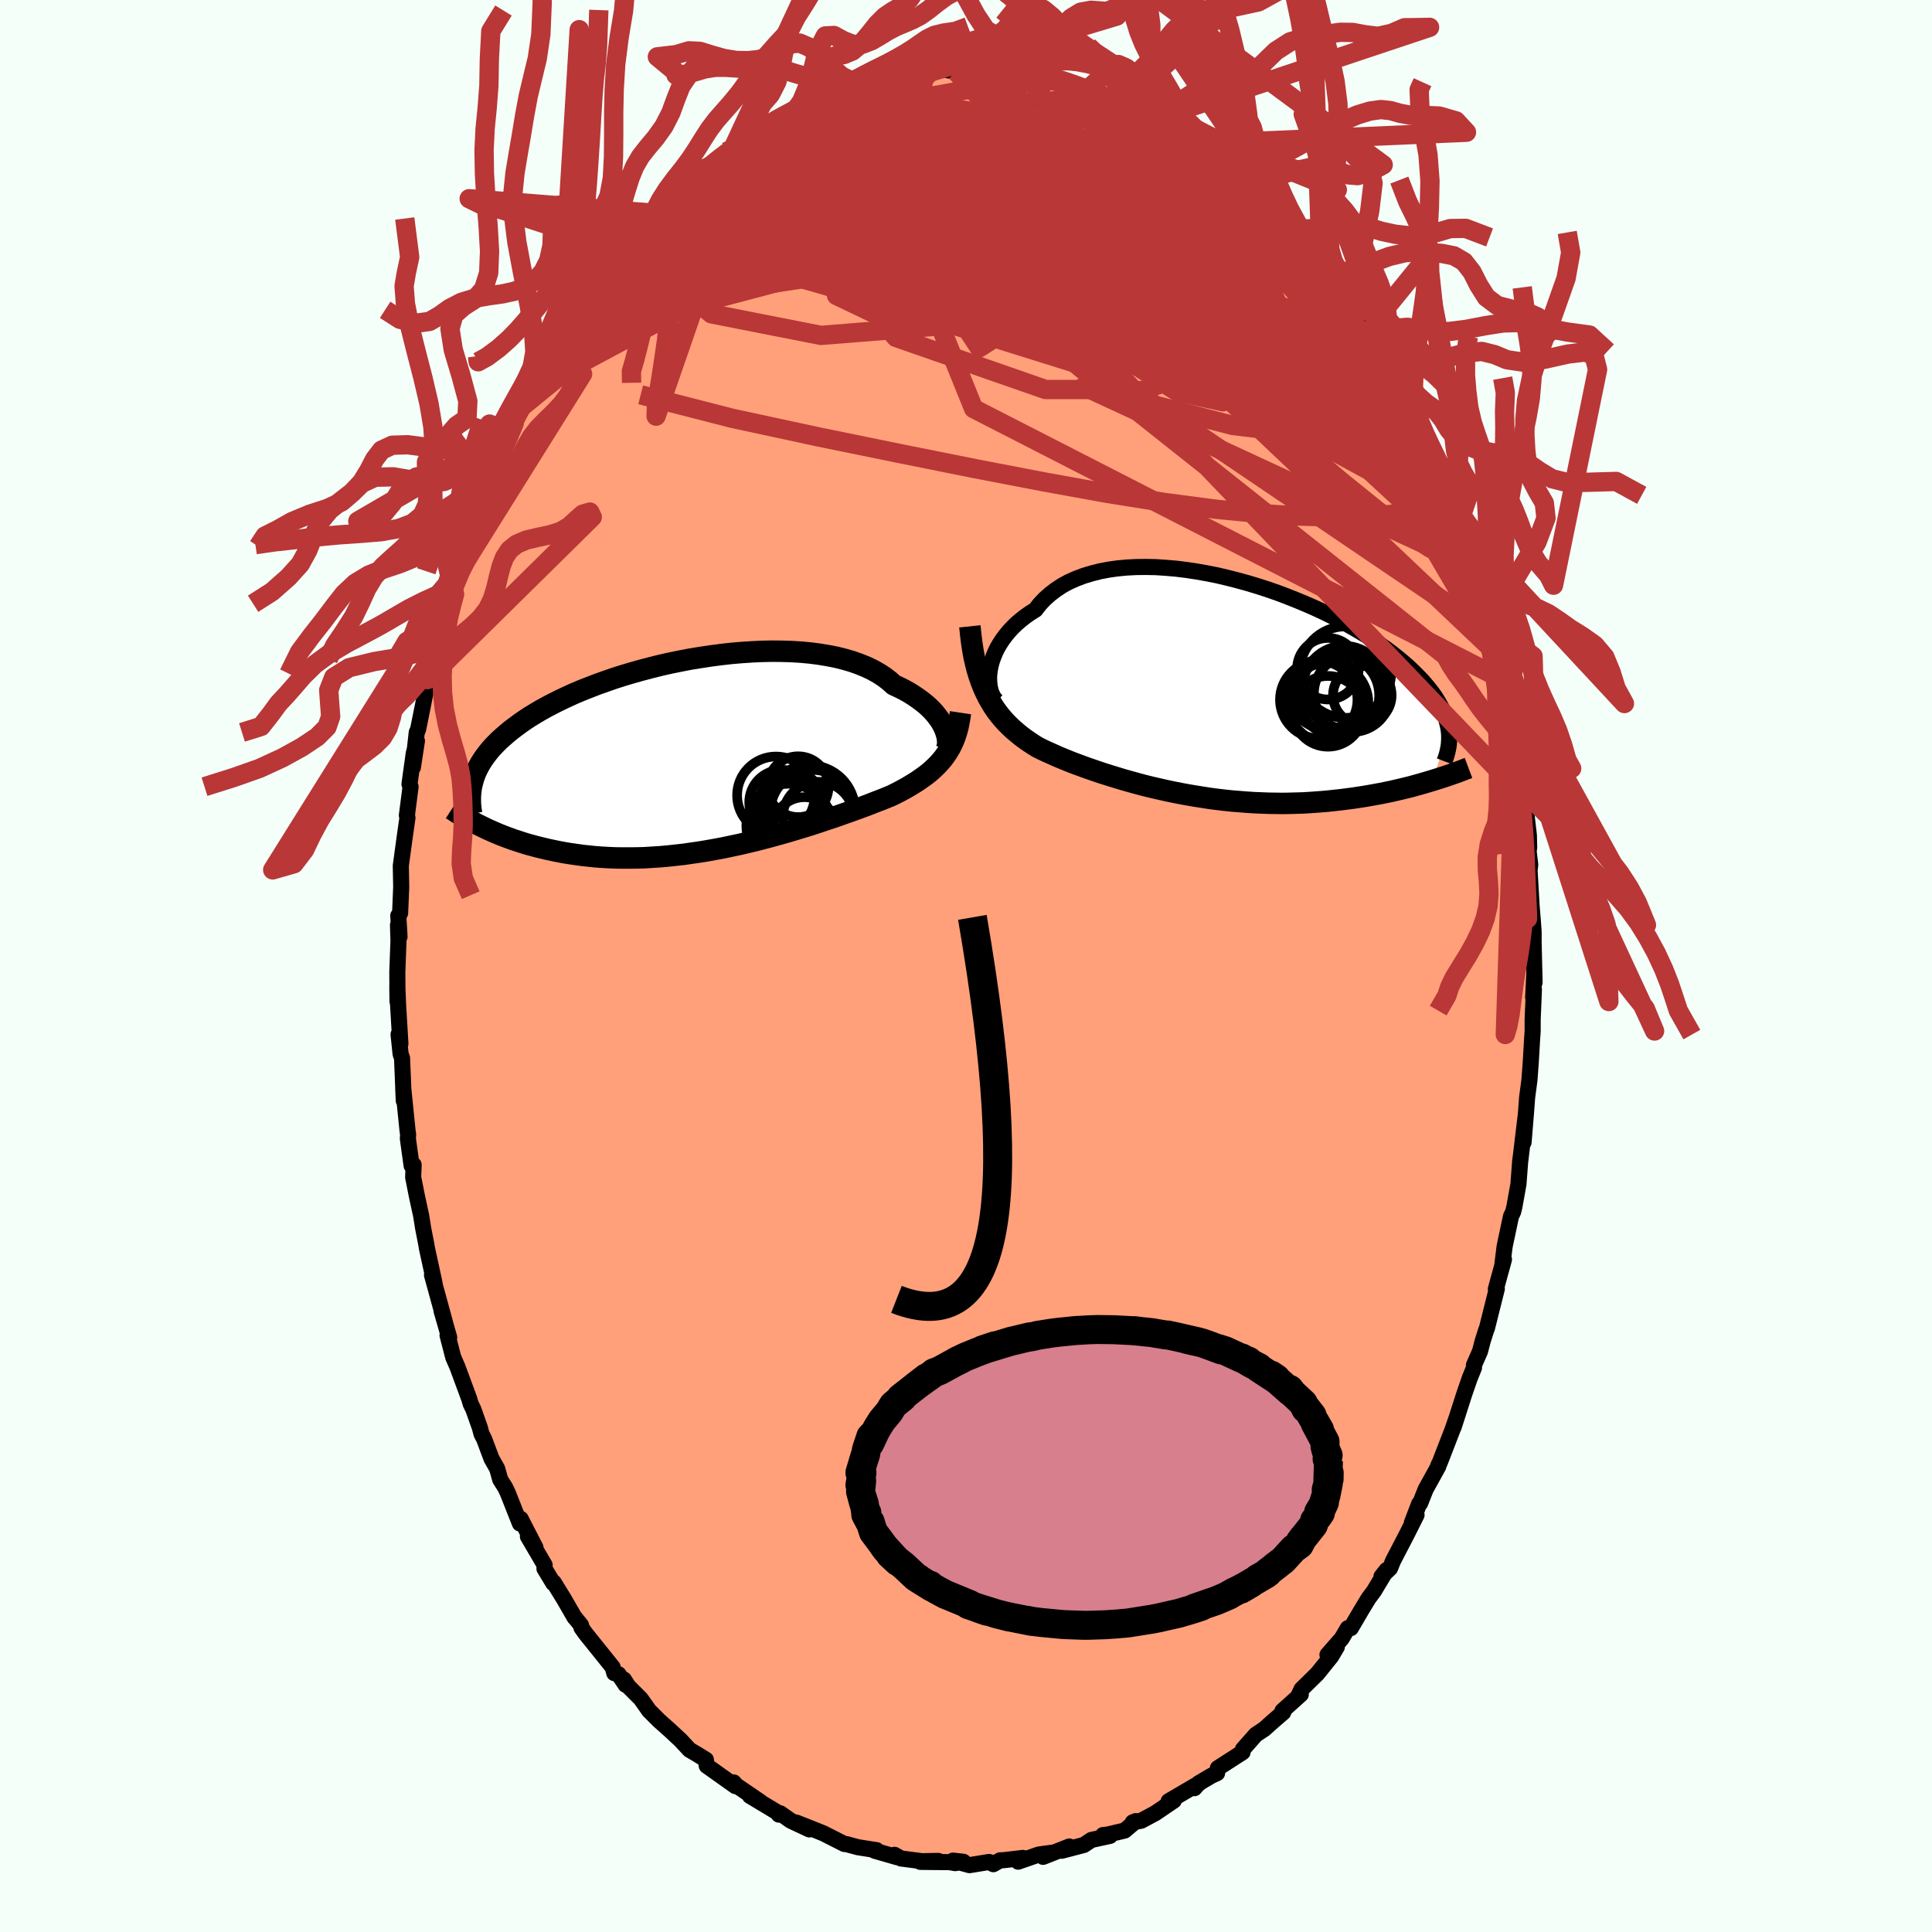 
  <svg viewBox="-100 -100 200 200" xmlns="http://www.w3.org/2000/svg" width="500" height="500" id="face-svg">
    <defs>
      <clipPath id="leftEyeClipPath">
        <polyline points="25.52,-2.72 25.37,-3.03 25.2,-3.35 25,-3.67 24.76,-3.99 24.5,-4.32 24.21,-4.64 23.89,-4.96 23.54,-5.27 23.15,-5.58 22.74,-5.88 22.3,-6.18 21.84,-6.47 21.34,-6.75 20.82,-7.01 20.26,-7.27 19.79,-7.69 19.27,-8.09 18.7,-8.46 18.08,-8.81 17.41,-9.13 16.7,-9.42 15.94,-9.69 15.15,-9.92 14.31,-10.13 13.44,-10.3 12.54,-10.45 11.61,-10.57 10.65,-10.66 9.67,-10.72 8.66,-10.75 7.64,-10.76 6.61,-10.74 5.56,-10.69 4.5,-10.62 3.44,-10.53 2.38,-10.41 1.31,-10.27 0.26,-10.11 -0.8,-9.94 -1.84,-9.74 -2.87,-9.53 -3.89,-9.3 -4.89,-9.05 -5.88,-8.79 -6.84,-8.52 -7.78,-8.24 -8.69,-7.95 -9.58,-7.64 -10.45,-7.33 -11.28,-7.01 -12.09,-6.69 -12.87,-6.36 -13.61,-6.02 -14.33,-5.68 -15.01,-5.34 -15.66,-5 -16.29,-4.65 -16.88,-4.3 -17.44,-3.96 -17.97,-3.61 -18.47,-3.26 -18.94,-2.91 -19.39,-2.57 -19.81,-2.22 -20.2,-1.88 -20.58,-1.54 -20.92,-1.2 -21.25,-0.86 -21.55,-0.52 -21.82,-0.18 -22.08,0.16 -22.31,0.5 -22.52,0.83 -22.71,1.17 -22.88,1.5 -23.03,1.83 -23.16,2.17 -23.27,2.5 -23.36,2.83 -22.43,7.37 -22.06,7.55 -21.68,7.73 -21.29,7.9 -20.88,8.08 -20.47,8.25 -20.04,8.42 -19.6,8.58 -19.14,8.75 -18.67,8.9 -18.19,9.06 -17.7,9.21 -17.19,9.35 -16.67,9.49 -16.14,9.62 -15.59,9.75 -15.03,9.87 -14.45,9.99 -13.86,10.1 -13.25,10.2 -12.62,10.29 -11.98,10.38 -11.33,10.45 -10.65,10.52 -9.96,10.57 -9.26,10.61 -8.54,10.64 -7.81,10.65 -7.06,10.65 -6.3,10.64 -5.53,10.62 -4.75,10.57 -3.95,10.52 -3.15,10.45 -2.33,10.36 -1.51,10.27 -0.68,10.15 0.16,10.03 1,9.89 1.84,9.74 2.69,9.58 3.53,9.4 4.38,9.22 5.22,9.02 6.06,8.82 6.9,8.6 7.73,8.38 8.55,8.15 9.36,7.92 10.16,7.68 10.95,7.44 11.73,7.2 12.49,6.95 13.23,6.7 13.96,6.46 14.67,6.21 15.35,5.97 16.02,5.73 16.66,5.5 17.28,5.27 17.88,5.04 18.44,4.82 18.99,4.61 19.51,4.4 20,4.2 20.49,3.96 20.97,3.71 21.43,3.46 21.88,3.2 22.31,2.94 22.72,2.68 23.12,2.4 23.5,2.13 23.86,1.85 24.2,1.56 24.52,1.26 24.83,0.95 25.12,0.63 25.39,0.3 25.64,-0.04" />
      </clipPath>
      <clipPath id="rightEyeClipPath">
        <polyline points="-23.96,-2.12 -23.87,-2.55 -23.75,-2.99 -23.59,-3.43 -23.41,-3.87 -23.19,-4.32 -22.93,-4.76 -22.65,-5.19 -22.33,-5.62 -21.99,-6.03 -21.61,-6.44 -21.2,-6.84 -20.75,-7.22 -20.28,-7.59 -19.78,-7.94 -19.25,-8.27 -18.8,-8.85 -18.3,-9.38 -17.74,-9.88 -17.14,-10.34 -16.49,-10.77 -15.79,-11.15 -15.05,-11.48 -14.26,-11.78 -13.43,-12.03 -12.57,-12.25 -11.67,-12.42 -10.75,-12.55 -9.79,-12.64 -8.81,-12.69 -7.8,-12.7 -6.78,-12.68 -5.74,-12.61 -4.69,-12.52 -3.63,-12.39 -2.57,-12.23 -1.5,-12.04 -0.44,-11.83 0.62,-11.58 1.68,-11.31 2.73,-11.02 3.76,-10.71 4.78,-10.38 5.79,-10.03 6.77,-9.66 7.73,-9.28 8.67,-8.89 9.59,-8.49 10.48,-8.08 11.34,-7.66 12.17,-7.23 12.97,-6.8 13.74,-6.36 14.48,-5.93 15.19,-5.49 15.86,-5.05 16.5,-4.61 17.11,-4.18 17.69,-3.74 18.23,-3.31 18.74,-2.89 19.23,-2.47 19.68,-2.05 20.1,-1.64 20.5,-1.23 20.88,-0.83 21.22,-0.43 21.54,-0.04 21.84,0.35 22.11,0.73 22.35,1.11 22.57,1.49 22.77,1.85 22.95,2.22 23.1,2.58 23.23,2.93 23.33,3.28 23.42,3.63 23.49,3.97 23.54,4.3 21.86,9.4 21.43,9.53 20.99,9.66 20.54,9.79 20.07,9.92 19.6,10.05 19.11,10.17 18.61,10.29 18.1,10.41 17.58,10.53 17.05,10.64 16.51,10.75 15.96,10.85 15.4,10.95 14.83,11.05 14.24,11.14 13.65,11.23 13.04,11.31 12.42,11.39 11.78,11.46 11.14,11.53 10.48,11.59 9.81,11.64 9.13,11.69 8.44,11.73 7.74,11.75 7.03,11.77 6.31,11.78 5.58,11.77 4.85,11.76 4.11,11.73 3.36,11.7 2.61,11.65 1.85,11.59 1.09,11.53 0.33,11.45 -0.43,11.36 -1.2,11.26 -1.96,11.14 -2.73,11.02 -3.49,10.89 -4.25,10.75 -5.01,10.6 -5.76,10.44 -6.51,10.27 -7.25,10.1 -7.98,9.92 -8.7,9.73 -9.42,9.53 -10.13,9.33 -10.82,9.12 -11.51,8.91 -12.18,8.7 -12.84,8.48 -13.48,8.26 -14.11,8.04 -14.73,7.81 -15.33,7.59 -15.91,7.36 -16.47,7.13 -17.02,6.9 -17.55,6.66 -18.07,6.43 -18.56,6.2 -19.04,5.96 -19.49,5.68 -19.93,5.39 -20.36,5.09 -20.77,4.78 -21.17,4.45 -21.56,4.12 -21.94,3.76 -22.3,3.4 -22.65,3.01 -22.98,2.61 -23.3,2.19 -23.6,1.75 -23.88,1.29 -24.16,0.8 -24.41,0.29" />
      </clipPath>
      <filter id="fuzzy">
        <feTurbulence id="turbulence" baseFrequency="0.05" numOctaves="3" type="noise" result="noise" />
        <feDisplacementMap in="SourceGraphic" in2="noise" scale="2" />
      </filter>
      <linearGradient id="rainbowGradient" x1="0%" y1="0%" x2="100%" y2="0%">
        <stop offset="0%" style="stop-color: rgb(80, 68, 68); stop-opacity: 1" />
        <stop offset="50%" style="stop-color: rgb(0, 191, 255); stop-opacity: 1" />
        <stop offset="100%" style="stop-color: rgb(255, 165, 0); stop-opacity: 1" />
      </linearGradient>
    </defs>
    <rect x="-100" y="-100" width="100%" height="100%" fill="rgb(245, 255, 250)" />
    <polyline id="faceContour" points="58.86,1.7 58.83,0.92 58.71,3.24 58.79,2.44 58.66,5.54 58.66,6.77 58.61,7.44 58.47,9.87 58.33,11.78 58.09,13.59 57.97,15.19 57.72,18.25 57.92,15.65 57.38,20.16 57.38,20.05 57.19,22.58 56.76,24.97 56.63,25.48 56.43,25.88 56.36,26.19 55.76,29.02 55.53,30.86 55.69,30.38 54.85,33.44 54.95,33.42 53.93,37.49 53.83,37.74 53.48,38.85 53.21,39.89 52.58,41.32 52.59,41.58 52.15,42.66 51.59,44.28 50.48,47.74 50.82,46.68 50.34,48.06 49.05,51.39 48.89,51.71 48.9,51.79 47.58,54.18 47.01,55.62 46.91,55.67 46.15,57.65 46.64,56.83 45.6,58.9 44.21,61.57 43.9,62.34 43.01,63.2 43.54,62.53 42.23,64.71 41.67,65.46 40.93,66.68 39.84,68.54 39.52,68.55 38.9,69.61 37.42,71.3 38.39,70.49 37.81,71.47 36.37,73.26 34.73,74.87 34.41,75.57 34.66,75.4 32.76,77.11 32.84,77.27 31.76,78.2 30.89,78.98 29.99,79.58 28.67,81.08 28.63,81.39 26.07,83.04 25.99,83.56 25.43,83.81 24.09,84.6 23.65,85.11 23.52,85 24.14,84.61 20.98,86.46 21.51,86.4 19.58,87.71 18.14,88.48 17.26,88.65 17.58,88.52 16.42,89.5 14.63,89.92 14.19,89.96 14.91,90.05 12.98,90.47 12.2,90.99 9.91,91.59 10.69,91.15 7.98,92.22 8.83,91.8 7.53,91.98 5.4,92.72 5.88,92.33 3.97,92.56 3.53,92.58 2.83,92.98 2.39,92.75 0.36,93.08 -1.35,92.61 -0.27,92.73 -1.11,92.87 -1.71,92.77 -4.73,92.74 -2.87,92.64 -4.56,92.67 -6.73,92.39 -7.4,92.01 -7.12,92.26 -9.45,91.59 -9.25,91.53 -11.21,91.22 -11.98,91.01 -12.38,90.9 -12.59,90.89 -14.76,89.79 -15.75,89.39 -17.55,88.68 -16.22,89.38 -18.14,88.48 -19.22,87.72 -19.37,87.85 -19.56,87.6 -22.37,85.91 -21.31,86.51 -23.8,84.81 -24.04,84.52 -23.87,84.9 -26.84,82.79 -26.93,82.16 -27.79,81.63 -28.62,81.14 -29.56,80.13 -29.96,79.76 -30.69,79.08 -31.78,78.11 -32.8,77.09 -33.67,75.86 -34.97,74.56 -35.41,73.87 -35.24,74.41 -35.97,73.32 -36.41,73.2 -36.58,72.59 -39.4,69.08 -39.81,68.5 -39.85,68.24 -40.54,67.39 -40.52,67.44 -41.62,65.53 -42.68,63.81 -42.72,63.9 -43.64,62.38 -43.62,62.01 -45.35,59.06 -44.57,60.2 -46.1,57.23 -46.18,57.71 -47.46,54.48 -47.71,53.97 -48.22,53.16 -48.53,52.04 -49.12,51 -49.88,48.97 -50.15,48.45 -50.33,47.78 -51,45.89 -51.27,45.34 -51.43,44.8 -52.64,41.52 -53.08,40.51 -53.67,38.23 -53.5,38.45 -54.29,35.7 -53.94,36.88 -55.28,31.99 -55.01,32.87 -55.35,31.3 -55.8,29.24 -55.86,28.87 -56.2,27.12 -56.4,25.86 -56.84,23.83 -57.23,21.87 -57.18,20.58 -57.39,20.67 -57.78,17.85 -57.75,17.46 -57.81,17.05 -58.26,12.63 -58.2,13.95 -58.38,9.53 -58.53,9.11 -58.74,7.08 -58.55,8.05 -58.79,4.04 -58.87,2.05 -58.85,3.67 -58.87,0.64 -58.75,-2.59 -58.8,-4.24 -58.64,-3.04 -58.77,-5.21 -58.58,-5.47 -58.47,-8.11 -58.47,-8.36 -58.51,-10.38 -58.27,-12.14 -58.06,-13.67 -57.82,-15.35 -57.88,-15.59 -57.5,-18.55 -57.61,-18.83 -57.17,-22 -56.84,-23.3 -57.26,-20.56 -56.86,-24.18 -56.72,-24.48 -56.2,-27.06 -55.93,-28.42 -55.75,-29.65 -55.03,-32.63 -54.46,-34.52 -54.95,-32.27 -53.72,-37.07 -53.68,-38.15 -53.33,-39 -53.18,-39.41 -52.78,-41.23 -52.28,-42.39 -51.59,-44.85 -51.46,-44.54 -50.4,-47.35 -51.39,-44.94 -50.44,-48.07 -49.53,-49.87 -49.22,-50.49 -48.92,-51.41 -47.7,-53.9 -47.77,-53.89 -47.28,-55.18 -46.16,-57.62 -46.77,-56.18 -46,-57.87 -44.86,-59.75 -43.34,-62.68 -43.67,-61.92 -43.36,-62.69 -42.06,-64.96 -42,-64.83 -40.52,-67.46 -40.42,-67.54 -39.51,-68.9 -39.18,-69.51 -38.93,-69.82 -37.02,-71.99 -37.38,-71.64 -35.65,-73.65 -34.72,-74.65 -35.85,-73.53 -33.24,-76.34 -32.08,-77.91 -32.92,-77 -32.03,-77.54 -31.83,-78.04 -30.47,-79.33 -28.91,-80.89 -28.14,-81.52 -26.72,-82.87 -27.78,-81.84 -26.21,-82.91 -24.35,-84.5 -24.83,-84.29 -24.13,-84.64 -22.2,-86.14 -21.86,-86.45 -19.85,-87.27 -20.1,-87.44 -18.05,-88.45 -17.11,-88.98 -17.78,-88.44 -16.76,-89.09 -16.63,-88.86 -13.61,-90.13 -13.01,-90.31 -12.59,-90.55 -13.33,-90.35 -10.26,-91.41 -10.01,-91.23 -8.69,-91.72 -7.6,-92.04 -8.19,-92.02 -6.48,-92.14 -5.17,-92.22 -4.73,-92.57 -3.73,-92.52 -4,-92.74 -2.68,-92.87 -1.02,-92.57 0.2,-92.83 1,-92.68 1.73,-92.87 2.35,-92.56 3.52,-92.56 6,-92.08 3.78,-92.63 6.85,-92.03 8.49,-91.6 8.37,-91.67 9.08,-91.93 9.85,-91.34 10.25,-91.52 12.08,-90.85 12.53,-90.69 14.28,-89.94 15.91,-89.14 15.94,-89.43 16.99,-89.05 17.22,-88.87 17.61,-88.72 19.08,-87.96 19.6,-87.7 21.36,-86.67 20.89,-86.77 23.24,-85.26 24.64,-84.42 23.52,-85.09 25.25,-83.83 26.51,-82.65 27.62,-82.09 27.26,-82.21 29.25,-80.66 30.09,-80.08 29.27,-80.15 32.04,-77.76 31.16,-78.71 32.35,-77.42 34.02,-75.58 34.95,-74.51 34.3,-75.39 35.42,-74.04 36.14,-73.18 37.17,-71.97 36.8,-72.23 37.28,-71.59 38.62,-70.05 39.79,-68.11 40.53,-67.52 41.66,-65.62 41.91,-65.47 42.12,-64.68 42.29,-64.47 44.04,-61.29 43.59,-62.48 44.73,-60.25 45.61,-58.27 46.12,-57.77 46.43,-56.65 47.17,-55.02 47.32,-54.7 48.36,-52.97 48.84,-51.84 49.14,-50.69 50.32,-48.22 49.72,-49.34 50.5,-47.69 51.14,-46.17 51.46,-45.12 52.05,-43.53 52.64,-41.92 52.58,-41.3 52.91,-40.68 53.74,-37.43 54.21,-36 54.47,-35.31 54.64,-34.28 55.01,-32.27 55.6,-30.76 55.52,-31.12 55.68,-29.58 56.18,-27.27 56.39,-25.99 56.85,-24.37 57.12,-22.78 57.05,-22.41 57.49,-18.67 57.66,-18.8 57.83,-17.44 57.89,-16.77 58.27,-13.51 58.3,-12.24 58.24,-11.9 58.41,-10.48 58.34,-9.91 58.55,-6.24 58.66,-4.86 58.66,-4.94 58.76,-3.54 58.76,-2.37 58.86,1.7 58.83,0.92" fill="rgb(255, 160, 122)" stroke="black" stroke-width="1.667" stroke-linejoin="round" filter="url(#fuzzy)" />
    <g transform="translate(26.44 -28.61)">
      <polyline id="rightCountour" points="-23.96,-2.12 -23.87,-2.55 -23.75,-2.99 -23.59,-3.43 -23.41,-3.87 -23.19,-4.32 -22.93,-4.76 -22.65,-5.19 -22.33,-5.62 -21.99,-6.03 -21.61,-6.44 -21.2,-6.84 -20.75,-7.22 -20.28,-7.59 -19.78,-7.94 -19.25,-8.27 -18.8,-8.85 -18.3,-9.38 -17.74,-9.88 -17.14,-10.34 -16.49,-10.77 -15.79,-11.15 -15.05,-11.48 -14.26,-11.78 -13.43,-12.03 -12.57,-12.25 -11.67,-12.42 -10.75,-12.55 -9.79,-12.64 -8.81,-12.69 -7.8,-12.7 -6.78,-12.68 -5.74,-12.61 -4.69,-12.52 -3.63,-12.39 -2.57,-12.23 -1.5,-12.04 -0.44,-11.83 0.62,-11.58 1.68,-11.31 2.73,-11.02 3.76,-10.71 4.78,-10.38 5.79,-10.03 6.77,-9.66 7.73,-9.28 8.67,-8.89 9.59,-8.49 10.48,-8.08 11.34,-7.66 12.17,-7.23 12.97,-6.8 13.74,-6.36 14.48,-5.93 15.19,-5.49 15.86,-5.05 16.5,-4.61 17.11,-4.18 17.69,-3.74 18.23,-3.31 18.74,-2.89 19.23,-2.47 19.68,-2.05 20.1,-1.64 20.5,-1.23 20.88,-0.83 21.22,-0.43 21.54,-0.04 21.84,0.35 22.11,0.73 22.35,1.11 22.57,1.49 22.77,1.85 22.95,2.22 23.1,2.58 23.23,2.93 23.33,3.28 23.42,3.63 23.49,3.97 23.54,4.3 21.86,9.4 21.43,9.53 20.99,9.66 20.54,9.79 20.07,9.92 19.6,10.05 19.11,10.17 18.61,10.29 18.1,10.41 17.58,10.53 17.05,10.64 16.51,10.75 15.96,10.85 15.4,10.95 14.83,11.05 14.24,11.14 13.65,11.23 13.04,11.31 12.42,11.39 11.78,11.46 11.14,11.53 10.48,11.59 9.81,11.64 9.13,11.69 8.44,11.73 7.74,11.75 7.03,11.77 6.31,11.78 5.58,11.77 4.85,11.76 4.11,11.73 3.36,11.7 2.61,11.65 1.85,11.59 1.09,11.53 0.33,11.45 -0.43,11.36 -1.2,11.26 -1.96,11.14 -2.73,11.02 -3.49,10.89 -4.25,10.75 -5.01,10.6 -5.76,10.44 -6.51,10.27 -7.25,10.1 -7.98,9.92 -8.7,9.73 -9.42,9.53 -10.13,9.33 -10.82,9.12 -11.51,8.91 -12.18,8.7 -12.84,8.48 -13.48,8.26 -14.11,8.04 -14.73,7.81 -15.33,7.59 -15.91,7.36 -16.47,7.13 -17.02,6.9 -17.55,6.66 -18.07,6.43 -18.56,6.2 -19.04,5.96 -19.49,5.68 -19.93,5.39 -20.36,5.09 -20.77,4.78 -21.17,4.45 -21.56,4.12 -21.94,3.76 -22.3,3.4 -22.65,3.01 -22.98,2.61 -23.3,2.19 -23.6,1.75 -23.88,1.29 -24.16,0.8 -24.41,0.29" fill="white" stroke="white" stroke-width="0" stroke-linejoin="round" filter="url(#fuzzy)" />
    </g>
    <g transform="translate(-27.73 -21.83)">
      <polyline id="leftCountour" points="25.52,-2.72 25.37,-3.03 25.2,-3.35 25,-3.67 24.76,-3.99 24.5,-4.32 24.21,-4.64 23.89,-4.96 23.54,-5.27 23.15,-5.58 22.74,-5.88 22.3,-6.18 21.84,-6.47 21.34,-6.75 20.82,-7.01 20.26,-7.27 19.79,-7.69 19.27,-8.09 18.7,-8.46 18.08,-8.81 17.41,-9.13 16.7,-9.42 15.94,-9.69 15.15,-9.92 14.31,-10.13 13.44,-10.3 12.54,-10.45 11.61,-10.57 10.65,-10.66 9.67,-10.72 8.66,-10.75 7.64,-10.76 6.61,-10.74 5.56,-10.69 4.5,-10.62 3.44,-10.53 2.38,-10.41 1.31,-10.27 0.26,-10.11 -0.8,-9.94 -1.84,-9.74 -2.87,-9.53 -3.89,-9.3 -4.89,-9.05 -5.88,-8.79 -6.84,-8.52 -7.78,-8.24 -8.69,-7.95 -9.58,-7.64 -10.45,-7.33 -11.28,-7.01 -12.09,-6.69 -12.87,-6.36 -13.61,-6.02 -14.33,-5.68 -15.01,-5.34 -15.66,-5 -16.29,-4.65 -16.88,-4.3 -17.44,-3.96 -17.97,-3.61 -18.47,-3.26 -18.94,-2.91 -19.39,-2.57 -19.81,-2.22 -20.2,-1.88 -20.58,-1.54 -20.92,-1.2 -21.25,-0.86 -21.55,-0.52 -21.82,-0.18 -22.08,0.16 -22.31,0.5 -22.52,0.83 -22.71,1.17 -22.88,1.5 -23.03,1.83 -23.16,2.17 -23.27,2.5 -23.36,2.83 -22.43,7.37 -22.06,7.55 -21.68,7.73 -21.29,7.9 -20.88,8.08 -20.47,8.25 -20.04,8.42 -19.6,8.58 -19.14,8.75 -18.67,8.9 -18.19,9.06 -17.7,9.21 -17.19,9.35 -16.67,9.49 -16.14,9.62 -15.59,9.75 -15.03,9.87 -14.45,9.99 -13.86,10.1 -13.25,10.2 -12.62,10.29 -11.98,10.38 -11.33,10.45 -10.65,10.52 -9.96,10.57 -9.26,10.61 -8.54,10.64 -7.81,10.65 -7.06,10.65 -6.3,10.64 -5.53,10.62 -4.75,10.57 -3.95,10.52 -3.15,10.45 -2.33,10.36 -1.51,10.27 -0.68,10.15 0.16,10.03 1,9.89 1.84,9.74 2.69,9.58 3.53,9.4 4.38,9.22 5.22,9.02 6.06,8.82 6.9,8.6 7.73,8.38 8.55,8.15 9.36,7.92 10.16,7.68 10.95,7.44 11.73,7.2 12.49,6.95 13.23,6.7 13.96,6.46 14.67,6.21 15.35,5.97 16.02,5.73 16.66,5.5 17.28,5.27 17.88,5.04 18.44,4.82 18.99,4.61 19.51,4.4 20,4.2 20.49,3.96 20.97,3.71 21.43,3.46 21.88,3.2 22.31,2.94 22.72,2.68 23.12,2.4 23.5,2.13 23.86,1.85 24.2,1.56 24.52,1.26 24.83,0.95 25.12,0.63 25.39,0.3 25.64,-0.04" fill="white" stroke="white" stroke-width="0" stroke-linejoin="round" filter="url(#fuzzy)" />
    </g>
    <g transform="translate(26.44 -28.61)">
      <polyline id="rightUpper" points="-23.27,1.17 -23.45,0.98 -23.62,0.74 -23.75,0.47 -23.87,0.17 -23.95,-0.16 -24.01,-0.51 -24.04,-0.89 -24.05,-1.29 -24.02,-1.7 -23.96,-2.12 -23.87,-2.55 -23.75,-2.99 -23.59,-3.43 -23.41,-3.87 -23.19,-4.32 -22.93,-4.76 -22.65,-5.19 -22.33,-5.62 -21.99,-6.03 -21.61,-6.44 -21.2,-6.84 -20.75,-7.22 -20.28,-7.59 -19.78,-7.94 -19.25,-8.27 -18.8,-8.85 -18.3,-9.38 -17.74,-9.88 -17.14,-10.34 -16.49,-10.77 -15.79,-11.15 -15.05,-11.48 -14.26,-11.78 -13.43,-12.03 -12.57,-12.25 -11.67,-12.42 -10.75,-12.55 -9.79,-12.64 -8.81,-12.69 -7.8,-12.7 -6.78,-12.68 -5.74,-12.61 -4.69,-12.52 -3.63,-12.39 -2.57,-12.23 -1.5,-12.04 -0.44,-11.83 0.62,-11.58 1.68,-11.31 2.73,-11.02 3.76,-10.71 4.78,-10.38 5.79,-10.03 6.77,-9.66 7.73,-9.28 8.67,-8.89 9.59,-8.49 10.48,-8.08 11.34,-7.66 12.17,-7.23 12.97,-6.8 13.74,-6.36 14.48,-5.93 15.19,-5.49 15.86,-5.05 16.5,-4.61 17.11,-4.18 17.69,-3.74 18.23,-3.31 18.74,-2.89 19.23,-2.47 19.68,-2.05 20.1,-1.64 20.5,-1.23 20.88,-0.83 21.22,-0.43 21.54,-0.04 21.84,0.35 22.11,0.73 22.35,1.11 22.57,1.49 22.77,1.85 22.95,2.22 23.1,2.58 23.23,2.93 23.33,3.28 23.42,3.63 23.49,3.97 23.54,4.3 23.57,4.63 23.58,4.96 23.57,5.28 23.55,5.6 23.51,5.91 23.45,6.22 23.38,6.53 23.3,6.83 23.2,7.13 23.09,7.42" fill="none" stroke="black" stroke-width="1.667" stroke-linejoin="round" filter="url(#fuzzy)" />
      <polyline id="rightLower" points="-26.04,-6.55 -25.95,-5.69 -25.85,-4.88 -25.73,-4.1 -25.6,-3.37 -25.44,-2.68 -25.27,-2.02 -25.08,-1.4 -24.87,-0.8 -24.65,-0.24 -24.41,0.29 -24.16,0.8 -23.88,1.29 -23.6,1.75 -23.3,2.19 -22.98,2.61 -22.65,3.01 -22.3,3.4 -21.94,3.76 -21.56,4.12 -21.17,4.45 -20.77,4.78 -20.36,5.09 -19.93,5.39 -19.49,5.68 -19.04,5.96 -18.56,6.2 -18.07,6.43 -17.55,6.66 -17.02,6.9 -16.47,7.13 -15.91,7.36 -15.33,7.59 -14.73,7.81 -14.11,8.04 -13.48,8.26 -12.84,8.48 -12.18,8.7 -11.51,8.91 -10.82,9.12 -10.13,9.33 -9.42,9.53 -8.7,9.73 -7.98,9.92 -7.25,10.1 -6.51,10.27 -5.76,10.44 -5.01,10.6 -4.25,10.75 -3.49,10.89 -2.73,11.02 -1.96,11.14 -1.2,11.26 -0.43,11.36 0.33,11.45 1.09,11.53 1.85,11.59 2.61,11.65 3.36,11.7 4.11,11.73 4.85,11.76 5.58,11.77 6.31,11.78 7.03,11.77 7.74,11.75 8.44,11.73 9.13,11.69 9.81,11.64 10.48,11.59 11.14,11.53 11.78,11.46 12.42,11.39 13.04,11.31 13.65,11.23 14.24,11.14 14.83,11.05 15.4,10.95 15.96,10.85 16.51,10.75 17.05,10.64 17.58,10.53 18.1,10.41 18.61,10.29 19.11,10.17 19.6,10.05 20.07,9.92 20.54,9.79 20.99,9.66 21.43,9.53 21.86,9.4 22.28,9.27 22.69,9.14 23.09,9.01 23.48,8.88 23.85,8.75 24.22,8.62 24.58,8.49 24.92,8.36 25.26,8.23 25.58,8.11" fill="none" stroke="black" stroke-width="2.222" stroke-linejoin="round" filter="url(#fuzzy)" />
      <circle r="3.706" cx="10.861" cy="0.395" stroke="black" fill="none" stroke-width="1.0" filter="url(#fuzzy)" clip-path="url(#rightEyeClipPath)" /><circle r="4.22" cx="12.116" cy="0.6" stroke="black" fill="none" stroke-width="1.0" filter="url(#fuzzy)" clip-path="url(#rightEyeClipPath)" /><circle r="4.01" cx="10.076" cy="1.04" stroke="black" fill="none" stroke-width="1.0" filter="url(#fuzzy)" clip-path="url(#rightEyeClipPath)" /><circle r="3.984" cx="13.556" cy="0.395" stroke="black" fill="none" stroke-width="1.0" filter="url(#fuzzy)" clip-path="url(#rightEyeClipPath)" /><circle r="3.186" cx="11.021" cy="-2.165" stroke="black" fill="none" stroke-width="1.0" filter="url(#fuzzy)" clip-path="url(#rightEyeClipPath)" /><circle r="4.16" cx="11.046" cy="1.35" stroke="black" fill="none" stroke-width="1.0" filter="url(#fuzzy)" clip-path="url(#rightEyeClipPath)" /><circle r="3.032" cx="14.586" cy="0.585" stroke="black" fill="none" stroke-width="1.0" filter="url(#fuzzy)" clip-path="url(#rightEyeClipPath)" /><circle r="3.662" cx="11.031" cy="2.245" stroke="black" fill="none" stroke-width="1.0" filter="url(#fuzzy)" clip-path="url(#rightEyeClipPath)" /><circle r="4.734" cx="12.841" cy="-1.81" stroke="black" fill="none" stroke-width="1.0" filter="url(#fuzzy)" clip-path="url(#rightEyeClipPath)" /><circle r="4.266" cx="12.701" cy="-0.265" stroke="black" fill="none" stroke-width="1.0" filter="url(#fuzzy)" clip-path="url(#rightEyeClipPath)" />
      </g>
    <g transform="translate(-27.73 -21.83)">
      <polyline id="leftUpper" points="25.56,-0.39 25.66,-0.52 25.73,-0.68 25.79,-0.87 25.82,-1.08 25.84,-1.32 25.82,-1.57 25.79,-1.84 25.72,-2.12 25.63,-2.42 25.52,-2.72 25.37,-3.03 25.2,-3.35 25,-3.67 24.76,-3.99 24.5,-4.32 24.21,-4.64 23.89,-4.96 23.54,-5.27 23.15,-5.58 22.74,-5.88 22.3,-6.18 21.84,-6.47 21.34,-6.75 20.82,-7.01 20.26,-7.27 19.79,-7.69 19.27,-8.09 18.7,-8.46 18.08,-8.81 17.41,-9.13 16.7,-9.42 15.94,-9.69 15.15,-9.92 14.31,-10.13 13.44,-10.3 12.54,-10.45 11.61,-10.57 10.65,-10.66 9.67,-10.72 8.66,-10.75 7.64,-10.76 6.61,-10.74 5.56,-10.69 4.5,-10.62 3.44,-10.53 2.38,-10.41 1.31,-10.27 0.26,-10.11 -0.8,-9.94 -1.84,-9.74 -2.87,-9.53 -3.89,-9.3 -4.89,-9.05 -5.88,-8.79 -6.84,-8.52 -7.78,-8.24 -8.69,-7.95 -9.58,-7.64 -10.45,-7.33 -11.28,-7.01 -12.09,-6.69 -12.87,-6.36 -13.61,-6.02 -14.33,-5.68 -15.01,-5.34 -15.66,-5 -16.29,-4.65 -16.88,-4.3 -17.44,-3.96 -17.97,-3.61 -18.47,-3.26 -18.94,-2.91 -19.39,-2.57 -19.81,-2.22 -20.2,-1.88 -20.58,-1.54 -20.92,-1.2 -21.25,-0.86 -21.55,-0.52 -21.82,-0.18 -22.08,0.16 -22.31,0.5 -22.52,0.83 -22.71,1.17 -22.88,1.5 -23.03,1.83 -23.16,2.17 -23.27,2.5 -23.36,2.83 -23.44,3.15 -23.5,3.48 -23.54,3.81 -23.57,4.13 -23.58,4.45 -23.58,4.78 -23.57,5.1 -23.54,5.42 -23.5,5.74 -23.45,6.06" fill="none" stroke="black" stroke-width="2.222" stroke-linejoin="round" filter="url(#fuzzy)" />
      <polyline id="leftLower" points="27.16,-4.39 27.08,-3.86 26.99,-3.35 26.89,-2.86 26.76,-2.4 26.62,-1.96 26.46,-1.54 26.28,-1.14 26.09,-0.76 25.87,-0.39 25.64,-0.04 25.39,0.3 25.12,0.63 24.83,0.95 24.52,1.26 24.2,1.56 23.86,1.85 23.5,2.13 23.12,2.4 22.72,2.68 22.31,2.94 21.88,3.2 21.43,3.46 20.97,3.71 20.49,3.96 20,4.2 19.51,4.4 18.99,4.61 18.44,4.82 17.88,5.04 17.28,5.27 16.66,5.5 16.02,5.73 15.35,5.97 14.67,6.21 13.96,6.46 13.23,6.7 12.49,6.95 11.73,7.2 10.95,7.44 10.16,7.68 9.36,7.92 8.55,8.15 7.73,8.38 6.9,8.6 6.06,8.82 5.22,9.02 4.38,9.22 3.53,9.4 2.69,9.58 1.84,9.74 1,9.89 0.16,10.03 -0.68,10.15 -1.51,10.27 -2.33,10.36 -3.15,10.45 -3.95,10.52 -4.75,10.57 -5.53,10.62 -6.3,10.64 -7.06,10.65 -7.81,10.65 -8.54,10.64 -9.26,10.61 -9.96,10.57 -10.65,10.52 -11.33,10.45 -11.98,10.38 -12.62,10.29 -13.25,10.2 -13.86,10.1 -14.45,9.99 -15.03,9.87 -15.59,9.75 -16.14,9.62 -16.67,9.49 -17.19,9.35 -17.7,9.21 -18.19,9.06 -18.67,8.9 -19.14,8.75 -19.6,8.58 -20.04,8.42 -20.47,8.25 -20.88,8.08 -21.29,7.9 -21.68,7.73 -22.06,7.55 -22.43,7.37 -22.79,7.19 -23.13,7.01 -23.47,6.83 -23.79,6.65 -24.1,6.48 -24.4,6.3 -24.7,6.12 -24.98,5.95 -25.25,5.77 -25.51,5.6" fill="none" stroke="black" stroke-width="2.222" stroke-linejoin="round" filter="url(#fuzzy)" />
      <circle r="3.26" cx="11.005" cy="7.61" stroke="black" fill="none" stroke-width="1.0" filter="url(#fuzzy)" clip-path="url(#leftEyeClipPath)" /><circle r="3.364" cx="8.655" cy="4.89" stroke="black" fill="none" stroke-width="1.0" filter="url(#fuzzy)" clip-path="url(#leftEyeClipPath)" /><circle r="4.348" cx="9.34" cy="7.31" stroke="black" fill="none" stroke-width="1.0" filter="url(#fuzzy)" clip-path="url(#leftEyeClipPath)" /><circle r="4.02" cx="8.055" cy="4.165" stroke="black" fill="none" stroke-width="1.0" filter="url(#fuzzy)" clip-path="url(#leftEyeClipPath)" /><circle r="3.454" cx="9.68" cy="5.23" stroke="black" fill="none" stroke-width="1.0" filter="url(#fuzzy)" clip-path="url(#leftEyeClipPath)" /><circle r="3.148" cx="10.35" cy="3.27" stroke="black" fill="none" stroke-width="1.0" filter="url(#fuzzy)" clip-path="url(#leftEyeClipPath)" /><circle r="4.086" cx="9.525" cy="6.82" stroke="black" fill="none" stroke-width="1.0" filter="url(#fuzzy)" clip-path="url(#leftEyeClipPath)" /><circle r="4.718" cx="11.53" cy="5.765" stroke="black" fill="none" stroke-width="1.0" filter="url(#fuzzy)" clip-path="url(#leftEyeClipPath)" /><circle r="3.678" cx="12.44" cy="6.44" stroke="black" fill="none" stroke-width="1.0" filter="url(#fuzzy)" clip-path="url(#leftEyeClipPath)" /><circle r="4.378" cx="11.85" cy="5.905" stroke="black" fill="none" stroke-width="1.0" filter="url(#fuzzy)" clip-path="url(#leftEyeClipPath)" />
    </g>
    <g id="hairs">
      <polyline points="3.78,-92.63 6.04,-92.14 7.19,-91.83 7.69,-91.6 7.84,-91.34 7.8,-90.99 7.61,-90.53 7.25,-89.95 6.66,-89.26 5.76,-88.48 4.49,-87.61 2.8,-86.68 0.68,-85.69 -1.82,-84.63 -4.71,-83.48 -7.98,-82.19 -11.67,-80.73 -15.81,-79.11 -20.43,-77.36 -25.55,-75.49 -31.19,-73.53" fill="none" stroke="rgb(185, 55, 55)" stroke-width="2" stroke-linejoin="round" filter="url(#fuzzy)" /><polyline points="46.43,-56.65 46.94,-55.49 47.29,-54.65 47.5,-53.93 47.53,-53.37 47.34,-53.05 46.91,-53.02 46.25,-53.28 45.34,-53.8 44.17,-54.58 42.71,-55.64 40.94,-57 38.85,-58.69 36.45,-60.73 33.73,-63.13 30.69,-65.91 27.28,-69.1 23.44,-72.76 19.14,-76.94 14.42,-81.62 9.43,-86.77" fill="none" stroke="rgb(185, 55, 55)" stroke-width="2" stroke-linejoin="round" filter="url(#fuzzy)" /><polyline points="46.12,-57.77 46.46,-56.71 46.77,-55.87 46.96,-55.27 46.99,-54.91 46.8,-54.83 46.36,-55.13 45.61,-55.85 44.55,-57.05 43.15,-58.72 41.4,-60.85 39.27,-63.49 36.74,-66.68 33.79,-70.49 30.39,-74.98 26.28,-80.29" fill="none" stroke="rgb(185, 55, 55)" stroke-width="2" stroke-linejoin="round" filter="url(#fuzzy)" /><polyline points="42.12,-64.68 42.57,-63.86 42.99,-62.91 43.18,-62.11 43.15,-61.45 42.87,-60.93 42.31,-60.62 41.46,-60.53 40.31,-60.66 38.86,-61.02 37.11,-61.59 35.03,-62.4 32.59,-63.47 29.78,-64.83 26.58,-66.47 22.99,-68.39 18.98,-70.56 14.52,-72.99 9.6,-75.69 4.27,-78.71 -1.39,-82.13 -7.29,-85.95" fill="none" stroke="rgb(185, 55, 55)" stroke-width="2" stroke-linejoin="round" filter="url(#fuzzy)" /><polyline points="43.59,-62.48 44.55,-60.57 45.25,-59.14 45.76,-58.08 46.13,-57.25 46.39,-56.58 46.56,-56.07 46.62,-55.73 46.55,-55.6 46.31,-55.72 45.89,-56.14 45.26,-56.89 44.41,-57.98 43.32,-59.42 41.99,-61.22 40.39,-63.44 38.52,-66.09 36.38,-69.21 33.94,-72.84 31.07,-77.04" fill="none" stroke="rgb(185, 55, 55)" stroke-width="2" stroke-linejoin="round" filter="url(#fuzzy)" /><polyline points="34.95,-74.51 34.67,-74.72 34.52,-74.34 34.02,-73.92 33.02,-73.63 31.47,-73.46 29.4,-73.34 26.79,-73.25 23.6,-73.24 19.74,-73.38 15.14,-73.75 9.75,-74.38 3.57,-75.25 -3.36,-76.37 -11.01,-77.71 -19.47,-79.25" fill="none" stroke="rgb(185, 55, 55)" stroke-width="2" stroke-linejoin="round" filter="url(#fuzzy)" /><polyline points="-24.13,-84.64 -22.59,-85.71 -21.14,-86.41 -19.6,-86.99 -17.96,-87.5 -16.24,-87.95 -14.49,-88.33 -12.66,-88.65 -10.73,-88.95 -8.69,-89.24 -6.59,-89.56 -4.53,-89.89 -2.56,-90.22 -0.73,-90.56 0.99,-90.89 2.61,-91.21 4.13,-91.47 5.56,-91.65 6.92,-91.7" fill="none" stroke="rgb(185, 55, 55)" stroke-width="2" stroke-linejoin="round" filter="url(#fuzzy)" /><polyline points="47.32,-54.7 47.99,-53.41 48.18,-52.62 47.99,-52.3 47.39,-52.5 46.42,-53.21 45.06,-54.38 43.31,-55.99 41.11,-58.08 38.37,-60.75 35.03,-64.08 31.05,-68.13 26.43,-72.9 21.21,-78.38 15.44,-84.62" fill="none" stroke="rgb(185, 55, 55)" stroke-width="2" stroke-linejoin="round" filter="url(#fuzzy)" /><polyline points="29.27,-80.15 30.86,-78.8 31.64,-78.1 32.28,-77.43 32.8,-76.83 33.1,-76.44 33.13,-76.29 32.9,-76.37 32.39,-76.67 31.58,-77.22 30.45,-78.03 28.98,-79.11 27.19,-80.45 25.06,-82.07 22.55,-84.05 19.6,-86.46" fill="none" stroke="rgb(185, 55, 55)" stroke-width="2" stroke-linejoin="round" filter="url(#fuzzy)" /><polyline points="29.27,-80.15 30.91,-78.75 31.81,-77.91 32.68,-77.01 33.52,-76.1 34.26,-75.28 34.9,-74.57 35.44,-73.95 35.9,-73.41 36.27,-72.94 36.57,-72.55 36.77,-72.25 36.86,-72.06 36.79,-72.04 36.53,-72.25 36.02,-72.74 35.24,-73.55 34.19,-74.67 32.88,-76.11 31.28,-77.86 29.38,-79.96" fill="none" stroke="rgb(185, 55, 55)" stroke-width="2" stroke-linejoin="round" filter="url(#fuzzy)" /><polyline points="17.22,-88.87 17.91,-88.54 18.85,-88.04 19.83,-87.47 20.8,-86.87 21.73,-86.27 22.58,-85.7 23.31,-85.19 23.92,-84.75 24.39,-84.38 24.71,-84.09 24.88,-83.9 24.86,-83.81 24.65,-83.83 24.24,-83.97 23.59,-84.22 22.67,-84.63 21.44,-85.22 19.86,-86.02 17.87,-87.06 15.49,-88.34 12.72,-89.84" fill="none" stroke="rgb(185, 55, 55)" stroke-width="2" stroke-linejoin="round" filter="url(#fuzzy)" /><polyline points="27.26,-82.21 28.66,-81.1 29.42,-80.39 29.92,-79.83 30.3,-79.38 30.53,-79.04 30.56,-78.86 30.32,-78.88 29.73,-79.18 28.77,-79.78 27.43,-80.69 25.74,-81.87 23.68,-83.32 21.19,-85.09 18.16,-87.23" fill="none" stroke="rgb(185, 55, 55)" stroke-width="2" stroke-linejoin="round" filter="url(#fuzzy)" /><polyline points="48.84,-51.84 49.25,-50.64 49.53,-49.79 49.65,-49.27 49.64,-48.91 49.5,-48.67 49.2,-48.62 48.7,-48.82 47.96,-49.32 46.98,-50.16 45.75,-51.34 44.25,-52.91 42.45,-54.91 40.32,-57.4 37.85,-60.42 35.02,-63.97 31.85,-68.04 28.36,-72.64 24.58,-77.72 20.51,-83.27" fill="none" stroke="rgb(185, 55, 55)" stroke-width="2" stroke-linejoin="round" filter="url(#fuzzy)" /><polyline points="-18.05,-88.45 -17.6,-88.65 -17.39,-88.66 -17.08,-88.67 -16.67,-88.65 -16.36,-88.54 -16.29,-88.26 -16.51,-87.78 -17.03,-87.07 -17.83,-86.13 -18.95,-84.93 -20.43,-83.46 -22.29,-81.7 -24.58,-79.61 -27.28,-77.17 -30.44,-74.33 -34.11,-71.05 -38.35,-67.29" fill="none" stroke="rgb(185, 55, 55)" stroke-width="2" stroke-linejoin="round" filter="url(#fuzzy)" /><polyline points="35.42,-74.04 36,-73.26 36.23,-72.72 36.17,-72.31 35.97,-71.87 35.59,-71.4 34.96,-71 33.98,-70.76 32.57,-70.74 30.72,-70.95 28.42,-71.37 25.7,-71.98 22.53,-72.76 18.92,-73.7 14.84,-74.85 10.3,-76.23 5.31,-77.91 -0.17,-79.87 -6.25,-82.09 -12.97,-84.5" fill="none" stroke="rgb(185, 55, 55)" stroke-width="2" stroke-linejoin="round" filter="url(#fuzzy)" /><polyline points="21.36,-86.67 21.63,-86.33 22.29,-85.74 22.65,-85.24 22.66,-84.82 22.38,-84.43 21.79,-84.08 20.86,-83.79 19.53,-83.58 17.75,-83.44 15.51,-83.38 12.78,-83.41 9.57,-83.56 5.91,-83.82 1.76,-84.18 -2.97,-84.62 -8.39,-85.14 -14.6,-85.79" fill="none" stroke="rgb(185, 55, 55)" stroke-width="2" stroke-linejoin="round" filter="url(#fuzzy)" /><polyline points="12.08,-90.85 12.97,-90.46 14.31,-89.83 15.66,-89.2 16.9,-88.61 18.06,-88.03 19.17,-87.44 20.27,-86.83 21.34,-86.22 22.32,-85.65 23.14,-85.17 23.73,-84.82 24.05,-84.66 24.11,-84.67 23.94,-84.83" fill="none" stroke="rgb(185, 55, 55)" stroke-width="2" stroke-linejoin="round" filter="url(#fuzzy)" /><polyline points="52.05,-43.53 52.22,-42.53 51.86,-42.12 51.07,-42.04 49.82,-42.37 48.02,-43.28 45.6,-44.88 42.53,-47.19 38.78,-50.22 34.34,-53.97 29.24,-58.44 23.46,-63.61 16.98,-69.48 9.68,-76.11 1.38,-83.59" fill="none" stroke="rgb(185, 55, 55)" stroke-width="2" stroke-linejoin="round" filter="url(#fuzzy)" /><polyline points="-32.08,-77.91 -32.23,-77.52 -31.51,-77.76 -30.24,-78.36 -28.58,-79.12 -26.67,-79.89 -24.62,-80.56 -22.47,-81.11 -20.22,-81.58 -17.85,-81.99 -15.36,-82.39 -12.75,-82.78 -10.04,-83.17 -7.23,-83.54 -4.36,-83.9 -1.46,-84.22 1.44,-84.51 4.27,-84.75 7.03,-84.96 9.69,-85.15 12.29,-85.33 14.87,-85.5 17.42,-85.68 19.66,-85.99" fill="none" stroke="rgb(185, 55, 55)" stroke-width="2" stroke-linejoin="round" filter="url(#fuzzy)" /><polyline points="10.25,-91.52 11.46,-90.99 12.11,-90.45 12.32,-89.87 11.97,-89.28 11.02,-88.68 9.44,-88.05 7.27,-87.31 4.51,-86.4 1.14,-85.29 -2.89,-83.98 -7.58,-82.52 -12.91,-81.03 -18.86,-79.59 -25.46,-78.19" fill="none" stroke="rgb(185, 55, 55)" stroke-width="2" stroke-linejoin="round" filter="url(#fuzzy)" /><polyline points="42.12,-64.68 42.54,-63.85 42.89,-62.86 42.98,-62.01 42.79,-61.25 42.31,-60.61 41.52,-60.12 40.41,-59.82 38.98,-59.69 37.2,-59.72 35.07,-59.9 32.56,-60.24 29.64,-60.75 26.32,-61.46 22.58,-62.36 18.43,-63.45 13.87,-64.72 8.9,-66.17 3.51,-67.82 -2.35,-69.69 -8.72,-71.73 -15.71,-73.84 -23.41,-75.92" fill="none" stroke="rgb(185, 55, 55)" stroke-width="2" stroke-linejoin="round" filter="url(#fuzzy)" /><polyline points="49.14,-50.69 49.58,-49.37 49.31,-48.78 48.63,-48.22 47.56,-47.65 46.02,-47.13 43.99,-46.75 41.44,-46.53 38.35,-46.47 34.73,-46.57 30.55,-46.83 25.82,-47.29 20.51,-47.99 14.61,-48.93 8.1,-50.11 0.97,-51.48 -6.81,-53.04 -15.22,-54.76 -24.22,-56.7 -33.68,-59.13" fill="none" stroke="rgb(185, 55, 55)" stroke-width="2" stroke-linejoin="round" filter="url(#fuzzy)" /><polyline points="27.26,-82.21 28.68,-81.08 29.49,-80.33 30.09,-79.69 30.63,-79.1 31.11,-78.55 31.48,-78.08 31.7,-77.73 31.7,-77.55 31.48,-77.56 31.01,-77.76 30.32,-78.13 29.39,-78.66 28.22,-79.36 26.78,-80.25 25.02,-81.34 22.86,-82.7 20.25,-84.38 17.16,-86.43 13.61,-88.81" fill="none" stroke="rgb(185, 55, 55)" stroke-width="2" stroke-linejoin="round" filter="url(#fuzzy)" /><polyline points="20.89,-86.77 22.58,-85.65 23.36,-84.98 23.71,-84.43 23.88,-83.84 23.88,-83.22 23.65,-82.58 23.16,-81.96 22.38,-81.33 21.3,-80.7 19.91,-80.05 18.2,-79.38 16.17,-78.69 13.81,-77.98 11.1,-77.28 8.03,-76.62 4.58,-76 0.73,-75.4 -3.54,-74.78 -8.24,-74.14 -13.37,-73.47 -18.93,-72.76 -24.94,-72 -31.46,-71.12" fill="none" stroke="rgb(185, 55, 55)" stroke-width="2" stroke-linejoin="round" filter="url(#fuzzy)" /><polyline points="38.62,-70.05 39.52,-68.62 40.05,-67.64 40.21,-66.97 40.01,-66.54 39.52,-66.27 38.77,-66.11 37.76,-66.06 36.46,-66.14 34.84,-66.37 32.87,-66.79 30.5,-67.43 27.72,-68.31 24.5,-69.45 20.86,-70.84 16.79,-72.48 12.23,-74.37 7.15,-76.53 1.49,-78.98 -4.63,-81.8 -10.97,-85.07" fill="none" stroke="rgb(185, 55, 55)" stroke-width="2" stroke-linejoin="round" filter="url(#fuzzy)" /><polyline points="-32.92,-77 -32.17,-77.6 -31.29,-78.45 -30.23,-79.47 -29.14,-80.5 -28.15,-81.4 -27.3,-82.14 -26.57,-82.75 -25.94,-83.26 -25.41,-83.68 -24.98,-84 -24.68,-84.22 -24.52,-84.29 -24.56,-84.19 -24.86,-83.86 -25.48,-83.25 -26.45,-82.33 -27.76,-81.15 -29.31,-79.84 -30.89,-78.63" fill="none" stroke="rgb(185, 55, 55)" stroke-width="2" stroke-linejoin="round" filter="url(#fuzzy)" /><polyline points="24.64,-84.42 31.01,-71.08 22.68,-76.35 16.89,-79.35 14.44,-77.49 13.29,-72.88 13.68,-67.5 16.74,-62.7 21.88,-59.45 26.59,-58.41 28.32,-59.65 26.46,-62.62 22.64,-66.34 19.13,-70.01 16.59,-73.71 13.68,-78.09 10.65,-81.52 15.5,-76.72 48.84,-51.84" fill="none" stroke="rgb(185, 55, 55)" stroke-width="2" stroke-linejoin="round" filter="url(#fuzzy)" /><polyline points="-13.01,-90.31 9.23,-74.7 -0.7,-74.79 -8.47,-74.54 -6.48,-72.78 1.61,-70.19 9.33,-67.5 11.68,-66.06 7.2,-67.26 -1.81,-71.25 -10.99,-76.49 -16.96,-80.64 -19.43,-82.06 -20.53,-80.6 -24.07,-75.76 -46,-57.87" fill="none" stroke="rgb(185, 55, 55)" stroke-width="2" stroke-linejoin="round" filter="url(#fuzzy)" /><polyline points="-16.76,-89.09 13.74,-76.44 15.3,-70.03 11.71,-66.33 8.97,-65.76 8,-67.52 9.63,-70.17 13.8,-72.37 19.14,-73.18 23.61,-72.16 25.4,-69.68 23.54,-66.92 18.42,-65.35 12.21,-65.92 7.88,-68.61 6.69,-72.68 6.17,-76.62 3.24,-77.54 5.5,-70.92 47.32,-54.7" fill="none" stroke="rgb(185, 55, 55)" stroke-width="2" stroke-linejoin="round" filter="url(#fuzzy)" /><polyline points="-17.78,-88.44 5.72,-84.37 16.38,-78.83 19.16,-75.72 18.97,-74.61 18.23,-74.6 17.71,-74.8 16.92,-74.7 14.91,-74.31 11.42,-73.91 7.36,-73.78 4.3,-74.06 3.24,-74.74 3.83,-75.73 4.66,-76.87 4.36,-77.97 2.72,-78.77 0.72,-79.03 -0.38,-78.49 -0.11,-76.9 1.16,-74.47 3.7,-73.05 8.7,-77.16 1,-92.68" fill="none" stroke="rgb(185, 55, 55)" stroke-width="2" stroke-linejoin="round" filter="url(#fuzzy)" /><polyline points="35.42,-74.04 44.1,-56.95 45.29,-54.8 43.59,-55.23 38.91,-57.74 33.37,-61.4 30.05,-64.15 30.19,-64.84 32.29,-64.22 33.39,-64.17 30.91,-66.14 24.02,-70.04 13.96,-74.33 3.75,-77.19 -2.81,-77.99 -2.67,-77.91 4.29,-78.99 14.36,-81.36 24.3,-80.45 40.53,-67.52" fill="none" stroke="rgb(185, 55, 55)" stroke-width="2" stroke-linejoin="round" filter="url(#fuzzy)" /><polyline points="-16.63,-88.86 -2.3,-88.85 0.33,-85.74 1.94,-80.69 2.66,-77.18 3.4,-76.1 5.35,-75.98 8.72,-75.14 13.23,-72.91 18.69,-69.43 24.94,-65.11 31.55,-60.41 37.59,-55.99 41.92,-52.9 43.56,-52.38 42.04,-55.21 37.39,-60.9 29.7,-67.61 18.53,-73.24 3.71,-77.09 -8.91,-80.67 6.85,-92.03" fill="none" stroke="rgb(185, 55, 55)" stroke-width="2" stroke-linejoin="round" filter="url(#fuzzy)" /><polyline points="-43.34,-62.68 -31.36,-71.59 -26.35,-67.51 -15.02,-65.28 -3.39,-66.21 2.12,-68.35 0.55,-70.4 -4.91,-71.93 -10.12,-72.61 -12.13,-72.05 -9.98,-70.38 -4.56,-68.91 1.61,-69.63 5.33,-73.3 5.13,-77.66 3.74,-77.73 9.87,-68.64 51.14,-46.17" fill="none" stroke="rgb(185, 55, 55)" stroke-width="2" stroke-linejoin="round" filter="url(#fuzzy)" /><polyline points="41.66,-65.62 41.84,-54.82 24.82,-61.52 6.71,-70.98 -4.85,-78.22 -10.24,-82.44 -12.53,-84.01 -13.83,-83.55 -14.49,-81.9 -13.85,-79.9 -11.43,-78.1 -7.46,-76.57 -2.54,-75.04 2.88,-73.18 8.55,-70.85 14.13,-68.17 18.82,-65.38 21.63,-62.86 22.25,-61.06 21.69,-60.76 21.18,-63.23 19.97,-69.54 17.98,-76.95 36.8,-72.23" fill="none" stroke="rgb(185, 55, 55)" stroke-width="2" stroke-linejoin="round" filter="url(#fuzzy)" /><polyline points="19.08,-87.96 15.7,-82.64 12.24,-74.96 9.84,-71.79 8.32,-71.87 4.32,-73.32 -2.77,-74.94 -10.47,-76.34 -15.73,-77.66 -16.92,-79.03 -14.25,-80.29 -9.09,-81.1 -3.26,-81.27 1.16,-80.97 2.12,-80.6 -1.47,-80.43 -8.39,-80.57 -14.7,-81.18 -16.02,-82.78 -12.26,-86.15 -17.78,-88.44" fill="none" stroke="rgb(185, 55, 55)" stroke-width="2" stroke-linejoin="round" filter="url(#fuzzy)" /><polyline points="19.6,-87.7 -16.26,-76.71 -21.47,-73.59 -11.09,-72.06 3.19,-70.38 13.38,-68.63 16.46,-67.62 13.32,-68.03 6.71,-69.98 -0.56,-72.97 -6.56,-76.21 -10.49,-78.82 -12.42,-80.08 -12.7,-79.63 -11.57,-77.55 -9.12,-74.3 -5.62,-70.64 -1.76,-67.43 1.47,-65.5 3.37,-65.47 3.81,-67.28 2.75,-70.12 -1.52,-73.33 -13.44,-77.57 -28.91,-80.89" fill="none" stroke="rgb(185, 55, 55)" stroke-width="2" stroke-linejoin="round" filter="url(#fuzzy)" /><polyline points="30.09,-80.08 11.03,-78.54 -8.43,-74.08 -13.4,-69.41 -8.16,-66.91 -1.12,-67.79 2.93,-71.16 4.01,-75.13 4.34,-78.2 5.7,-79.95 8.26,-80.83 11.03,-81.54 12.93,-82.43 13.54,-83.28 13.31,-83.47 13.15,-82.51 13.84,-80.4 15.55,-77.56 17.74,-74.49 19.32,-71.26 18.81,-67.62 11.63,-65.41 -27.78,-81.84" fill="none" stroke="rgb(185, 55, 55)" stroke-width="2" stroke-linejoin="round" filter="url(#fuzzy)" /><polyline points="-26.21,-82.91 1.52,-82.32 1.99,-82.3 -0.97,-80.79 -1.9,-78.56 0.44,-75.81 5.54,-72.84 11.13,-70.4 14.65,-69.28 15.2,-69.76 14.08,-71.34 13.57,-73.02 15.3,-73.77 19.23,-73.01 23.84,-70.85 27,-68.04 26.9,-65.63 22.83,-64.6 16.01,-65.4 10.9,-67.51 14.83,-68.93 30.97,-66.71 41.91,-65.47" fill="none" stroke="rgb(185, 55, 55)" stroke-width="2" stroke-linejoin="round" filter="url(#fuzzy)" /><polyline points="-39.51,-68.9 -9.91,-76.55 -8.23,-81.5 -6.27,-84.3 -0.15,-84.13 8.25,-81.14 16.39,-76.14 22.22,-70.28 24.37,-64.91 22.62,-61.19 18.29,-59.57 13.9,-59.52 12.07,-59.88 14.23,-59.48 20.04,-57.93 27.6,-55.96 34.33,-55.14 38.14,-57.04 38.29,-61.96 35.65,-68.46 31.69,-74.15 26.14,-78.11 14.18,-82.81 -13.61,-90.13" fill="none" stroke="rgb(185, 55, 55)" stroke-width="2" stroke-linejoin="round" filter="url(#fuzzy)" /><polyline points="32.04,-77.76 8.8,-78.96 -10.1,-76.5 -14.33,-75.36 -8.39,-75.39 1.01,-75.78 9.64,-75.47 15.83,-73.85 18.84,-71.23 18.38,-68.56 15.39,-66.69 12.56,-66.03 12.82,-66.73 16.62,-69.15 20.96,-73.63 22.59,-79.04 21.37,-82.98 10.25,-91.52" fill="none" stroke="rgb(185, 55, 55)" stroke-width="2" stroke-linejoin="round" filter="url(#fuzzy)" /><polyline points="-20.1,-87.44 0.84,-74.08 -4.5,-73.94 -5.04,-75.53 0.71,-74.21 8.98,-70.62 15.9,-67.11 19.11,-65.1 18.95,-64.75 17.74,-65.93 17.27,-68.83 16.76,-73.34 14.25,-78.08 11.53,-79.81 18.99,-72.33 52.58,-41.3" fill="none" stroke="rgb(185, 55, 55)" stroke-width="2" stroke-linejoin="round" filter="url(#fuzzy)" /><polyline points="51.14,-46.17 48.53,-47.49 40.87,-59.56 35.43,-68.26 31.73,-72.46 26.26,-74.97 17.04,-77.58 4.95,-80.09 -7.29,-81.42 -16.65,-81.01 -20.63,-79.4 -17.57,-77.76 -7.41,-76.82 6.91,-75.75 21.53,-70.43 51.14,-46.17" fill="none" stroke="rgb(185, 55, 55)" stroke-width="2" stroke-linejoin="round" filter="url(#fuzzy)" /><polyline points="55.68,-29.58 0.79,-57.7 -5.58,-73.45 1.59,-81.15 8.4,-84.49 12.32,-85.49 14.28,-85.21 15.02,-84.36 14.82,-83.45 14.16,-82.86 13.75,-82.82 13.84,-83.42 13.59,-84.57 11.42,-85.96 6.1,-87.29 -1.88,-88.33 -10.1,-88.87 -16.26,-88.2 -24.83,-84.29" fill="none" stroke="rgb(185, 55, 55)" stroke-width="2" stroke-linejoin="round" filter="url(#fuzzy)" /><polyline points="9.85,-91.34 15.73,-83.66 11.52,-83.81 9.34,-83.87 6.34,-83.74 1.39,-83.95 -3.64,-84.62 -6.56,-85.74 -6.66,-87.12 -4.86,-88.35 -2.83,-88.92 -1.91,-88.5 -2.36,-87.09 -2.99,-84.83 -1.54,-81.89 4.23,-78.46 14.47,-75.2 24.85,-74.13 26.73,-78.89 16.99,-89.05" fill="none" stroke="rgb(185, 55, 55)" stroke-width="2" stroke-linejoin="round" filter="url(#fuzzy)" /><polyline points="46.12,-57.77 25.86,-72.94 30.34,-68.19 35.81,-62.53 36.71,-61.33 34.02,-63.69 29.56,-67.34 24.23,-70.56 18.55,-72.58 13.72,-73.28 11.53,-72.84 13.19,-71.42 17.92,-69.34 22.71,-67.32 23.76,-66.66 19.72,-68.2 15.73,-70.77 23.52,-71.02 41.91,-65.47" fill="none" stroke="rgb(185, 55, 55)" stroke-width="2" stroke-linejoin="round" filter="url(#fuzzy)" /><polyline points="-37.02,-71.99 -24.23,-80.22 -25.62,-77.13 -22.95,-72.85 -13.96,-70.28 -3.27,-69.1 5.02,-68.3 10.05,-67.29 13.27,-66.21 16.11,-65.66 18.6,-66.26 19.3,-68.25 16.57,-71.36 9.95,-75.03 0.87,-78.64 -7.89,-81.82 -13.8,-84.36 -16.39,-85.89 -18.03,-85.36 -22.83,-81.05 -33.35,-71.88 -43.67,-61.92" fill="none" stroke="rgb(185, 55, 55)" stroke-width="2" stroke-linejoin="round" filter="url(#fuzzy)" /><polyline points="24.64,-84.42 22.71,-77.68 14.37,-71.95 3.46,-73.33 -3.24,-76.65 -4,-78.82 -0.26,-79.7 5.46,-80.02 11.19,-79.96 16.08,-79.16 20.02,-77.36 22.82,-74.79 23.68,-72.04 21.37,-69.7 15.14,-68.14 5.97,-67.28 -2.6,-66.72 -6.38,-66.41 -6.57,-67.59 -15.45,-71.37 -40.42,-67.54" fill="none" stroke="rgb(185, 55, 55)" stroke-width="2" stroke-linejoin="round" filter="url(#fuzzy)" /><polyline points="41.66,-65.62 29.5,-68.75 34.73,-62.06 35.61,-62.66 29.84,-68.49 20.55,-75.07 11.88,-79.46 6.89,-80.7 6.34,-79.44 8.5,-77.34 10.35,-76.03 9.28,-76.27 4.53,-77.6 -2.51,-78.79 -9.19,-78.81 -13.18,-77.54 -13.8,-75.67 -12.04,-73.99 -8.41,-72.73 0.9,-71.12 22.86,-66.33 48.84,-51.84" fill="none" stroke="rgb(185, 55, 55)" stroke-width="2" stroke-linejoin="round" filter="url(#fuzzy)" /><polyline points="-22.2,-86.14 -14.67,-86.29 -7.55,-86.74 -6.38,-85.21 -7.83,-82.46 -8.64,-79.94 -7.15,-78.06 -3.08,-76.2 2.65,-73.73 8.18,-70.72 11.34,-68.03 10.69,-66.68 6.19,-67.21 -0.77,-69.41 -8.21,-72.46 -14.51,-75.48 -18.95,-77.82 -21.44,-79.31 -21.89,-80.19 -19.72,-80.92 -14.02,-81.76 -4.73,-82.34 4.75,-81.35 3.01,-77.48 -35.85,-73.53" fill="none" stroke="rgb(185, 55, 55)" stroke-width="2" stroke-linejoin="round" filter="url(#fuzzy)" /><polyline points="34.95,-74.51 3.57,-82.97 -3.15,-83.93 1.25,-82.27 8.46,-81.34 13.25,-81.71 14.71,-82.45 14.67,-82.53 14.91,-81.66 15.36,-80.31 14.7,-79.04 12.31,-78.01 9.71,-76.82 9.6,-75.15 12.27,-73.68 13.53,-73.92 12.51,-75.27 38.62,-70.05" fill="none" stroke="rgb(185, 55, 55)" stroke-width="2" stroke-linejoin="round" filter="url(#fuzzy)" /><polyline points="24.64,-84.42 32.97,-67.08 24.3,-68.01 16.18,-69.62 10.84,-71.53 6.93,-74.27 3.36,-76.65 -0.2,-77.3 -2.73,-75.68 -2.03,-72.08 3.22,-67.4 10.8,-62.81 14.55,-59.68 8.23,-59.68 -7.25,-65.07 -17.92,-77.34 -3.73,-92.52" fill="none" stroke="rgb(185, 55, 55)" stroke-width="2" stroke-linejoin="round" filter="url(#fuzzy)" /><polyline points="-38.93,-69.82 -26.72,-79.83 -20.58,-84.3 -19.72,-84.91 -19.59,-84.26 -17.25,-83.78 -11.89,-83.56 -4.2,-83.11 4.48,-82.08 12.58,-80.54 18.65,-78.84 21.6,-77.43 20.95,-76.71 17.18,-76.88 12,-77.66 8.12,-78.2 8.1,-77.42 12.59,-74.92 18.92,-71.88 22.02,-70.7 19.15,-71.62 19.35,-66.1 55.01,-32.27" fill="none" stroke="rgb(185, 55, 55)" stroke-width="2" stroke-linejoin="round" filter="url(#fuzzy)" /><polyline points="15.94,-89.43 -17.8,-75.43 -21.71,-77.08 -13.87,-79.68 -2.11,-80.36 8.01,-80.06 13.29,-80.34 13.17,-81.77 8.94,-83.88 2.65,-85.75 -3.74,-86.66 -8.71,-86.21 -11.18,-84.3 -10.43,-81.03 -6.37,-76.73 -0.23,-72.11 5.08,-68.36 6.2,-66.97 2.77,-68.66 -0.32,-71.91 -1.31,-73.61 -32.08,-77.91" fill="none" stroke="rgb(185, 55, 55)" stroke-width="2" stroke-linejoin="round" filter="url(#fuzzy)" /><polyline points="-33.24,-76.34 13.02,-61.87 11.7,-62.22 -1.49,-68.05 -9.4,-74.72 -9.61,-80.03 -5.49,-83.05 -0.6,-83.43 3.05,-81.06 4.82,-76.28 4.8,-70.28 3.47,-65.34 1.38,-64 -0.63,-67.05 -0.16,-70.63 10.09,-64.47 54.64,-34.28" fill="none" stroke="rgb(185, 55, 55)" stroke-width="2" stroke-linejoin="round" filter="url(#fuzzy)" /><polyline points="-8.69,-91.72 -15.4,-85.04 -8.74,-80.4 1.76,-78.81 9.84,-77.52 14.31,-75.77 15.49,-74.49 14.22,-74.1 11.55,-73.95 7.88,-73.39 3,-72.74 -2.31,-72.72 -4.69,-72.88 1.07,-70.98 17.64,-64.55 38.75,-55.27 44.73,-60.25" fill="none" stroke="rgb(185, 55, 55)" stroke-width="2" stroke-linejoin="round" filter="url(#fuzzy)" /><polyline points="23.24,-85.26 24.48,-70.14 12.74,-75.3 4.5,-79.86 -0.12,-80.07 -1.49,-77.35 -0.58,-74.03 0.88,-71.67 1.42,-70.88 0.64,-71.62 -0.79,-73.55 -1.65,-76.16 -0.91,-78.87 1.74,-81.11 5.7,-82.53 9.73,-83.11 12.77,-83.12 14.5,-82.86 15.26,-82.57 15.16,-82.49 13.36,-83.04 8.97,-84.64 4.17,-87.07 5.71,-89.31 14.28,-89.94" fill="none" stroke="rgb(185, 55, 55)" stroke-width="2" stroke-linejoin="round" filter="url(#fuzzy)" /><polyline points="-6.48,-92.14 -18.27,-86.53 -19.91,-84.57 -18.39,-80.81 -13.14,-75.12 -3.67,-69.77 7.46,-66.55 16.86,-65.69 22.99,-66.16 26.75,-66.45 29.82,-65.6 32.75,-64.07 34.34,-63.43 32.73,-64.73 26.73,-66.83 17.15,-66.52 12.6,-59.81 52.58,-41.3" fill="none" stroke="rgb(185, 55, 55)" stroke-width="2" stroke-linejoin="round" filter="url(#fuzzy)" /><polyline points="34.02,-75.58 9.67,-85.81 4.52,-88.99 3.83,-89.01 5.04,-87.2 7.99,-84.17 11.31,-81.06 12.91,-79.22 11.8,-78.97 9.11,-79.24 6.77,-78.56 4.81,-76.55 0.02,-74.71 -10.3,-75.84 -20.48,-81.61 -20.1,-87.44" fill="none" stroke="rgb(185, 55, 55)" stroke-width="2" stroke-linejoin="round" filter="url(#fuzzy)" /><polyline points="-16.63,-88.86 -26.88,-78.87 -23.62,-80.95 -17.48,-82.75 -10.27,-81.66 -2.97,-77.65 3.46,-71.95 8.49,-66.47 11.82,-62.81 12.94,-61.73 11.35,-63.16 7.24,-66.56 1.85,-71.18 -2.88,-76.15 -5.2,-80.67 -4.44,-84.11 -1.24,-86.2 3,-86.82 7.1,-85.84 10.44,-83.5 11.2,-81.57 2.68,-83.6 -21.86,-86.45" fill="none" stroke="rgb(185, 55, 55)" stroke-width="2" stroke-linejoin="round" filter="url(#fuzzy)" /><polyline points="42.12,-64.68 1.17,-75.08 -7.59,-78.04 -3.78,-76.05 3.81,-73.11 9.51,-71.42 11.39,-71.1 9.98,-71.59 6.82,-72.76 3.92,-74.85 3.46,-77.72 6.63,-80.5 12.72,-81.98 19.24,-81.37 23.17,-79.01 20.8,-76.95 5.31,-78.02 -32.92,-77" fill="none" stroke="rgb(185, 55, 55)" stroke-width="2" stroke-linejoin="round" filter="url(#fuzzy)" /><polyline points="55.52,-31.12 37.51,-61.94 32.36,-67.29 26.65,-68.62 18.03,-71.33 8.25,-74.06 -0.38,-75.29 -5.85,-75.02 -6.95,-74.3 -4.25,-74.45 -0.36,-76.22 1.7,-79.26 1.63,-81.85 1.67,-81.26 -2.78,-75.2 -42,-64.83" fill="none" stroke="rgb(185, 55, 55)" stroke-width="2" stroke-linejoin="round" filter="url(#fuzzy)" /><polyline points="-13.61,-90.13 -25.69,-80.32 -24.17,-79.28 -17.74,-80.49 -10.28,-80.23 -2.89,-77.63 3.61,-73.47 8.24,-69.28 10.41,-66.61 10.29,-66.34 8.57,-68.29 6.11,-71.35 3.61,-74.1 1.56,-75.67 0.23,-76.25 -0.35,-76.89 -0.37,-78.62 -0.3,-81.42 -0.96,-83.89 -3.44,-83.88 -7.54,-79.94 -5.37,-73.51 34.3,-75.39" fill="none" stroke="rgb(185, 55, 55)" stroke-width="2" stroke-linejoin="round" filter="url(#fuzzy)" /><polyline points="16.99,-89.05 -11.39,-84.25 -20.74,-81.69 -19.76,-81.22 -13.75,-81.78 -7.71,-82.13 -4.55,-81.88 -3.86,-81.06 -3.09,-79.6 -0.13,-77.36 4.6,-74.57 8.23,-72.05 7.85,-70.71 3.5,-70.6 -0.62,-70.67 0.65,-70.2 5.96,-71.19 1.81,-78.07 -24.83,-84.29" fill="none" stroke="rgb(185, 55, 55)" stroke-width="2" stroke-linejoin="round" filter="url(#fuzzy)" /><polyline points="-44.86,-59.75 -17.29,-74.5 -10.97,-77.97 -7.6,-78.51 -6.61,-78.34 -6.22,-78.47 -4.21,-78.74 -0.27,-78.52 3.99,-77.59 6.54,-76.11 6.35,-74.31 3.66,-72.36 -0.64,-70.63 -5.79,-69.88 -11.26,-70.85 -16.19,-73.44 -19.62,-76.48 -21.78,-78.42 -24.8,-78.57 -29.87,-77.33 -37.02,-71.99" fill="none" stroke="rgb(185, 55, 55)" stroke-width="2" stroke-linejoin="round" filter="url(#fuzzy)" /><polyline points="-1.02,-92.57 8.86,-83.44 10.07,-77.49 1.99,-77.72 -6.34,-78.98 -9.98,-78.44 -8.35,-76.17 -3.62,-73.71 1.18,-72.54 4.09,-73.03 5.13,-74.47 5.72,-75.7 7.21,-75.93 9.83,-74.96 12.83,-72.89 15.4,-69.72 17.53,-65.55 19.94,-61.35 22.46,-59.93 21.27,-65.59 10.16,-80.33 -1.02,-92.57" fill="none" stroke="rgb(185, 55, 55)" stroke-width="2" stroke-linejoin="round" filter="url(#fuzzy)" /><polyline points="-13.01,-90.31 0.36,-88.5 10.85,-85.11 10.22,-82.3 2.21,-80.46 -6.02,-80.18 -9.56,-81.43 -7.71,-83.37 -3,-85.04 1.14,-86 2.34,-86.35 0.09,-86.22 -4.8,-85.31 -10.85,-82.94 -14.15,-78.68 -3.36,-72.76 43.59,-62.48" fill="none" stroke="rgb(185, 55, 55)" stroke-width="2" stroke-linejoin="round" filter="url(#fuzzy)" /><polyline points="-38.93,-69.82 -37.57,-70.49 -37.16,-69.34 -32.32,-72.42 -25.6,-77.28 -21.07,-80.71 -20.31,-81.66 -21.9,-81 -22.97,-79.86 -20.99,-78.53 -14.6,-76.67 -4.05,-74.53 7.32,-73.99 11.94,-77.64 2.29,-85.48 -13.61,-90.13" fill="none" stroke="rgb(185, 55, 55)" stroke-width="2" stroke-linejoin="round" filter="url(#fuzzy)" /><polyline points="-4,-92.74 -2.75,-95.41 -1.47,-95.54 -0.33,-95.52 0.67,-95.61 1.6,-95.67 2.5,-95.62 3.42,-95.44 4.34,-95.21 5.28,-95.03 6.24,-94.99 7.21,-95.18 8.16,-95.64 9.08,-96.37 9.98,-97.27 10.89,-98.14 11.87,-98.74 12.95,-98.94 14.16,-98.85 15.62,-98.34 -3.73,-92.52 -3.45,-93.19 -2.54,-93.7 -1.44,-93.85 -0.37,-93.85 0.63,-93.8 1.56,-93.75 2.48,-93.7 3.4,-93.63 4.33,-93.56 5.26,-93.49 6.19,-93.44 7.11,-93.45 8.01,-93.51 8.88,-93.61 9.74,-93.7 10.62,-93.71 11.56,-93.61 12.57,-93.42 13.66,-93.15 14.76,-92.85 15.8,-92.53 16.67,-92.25 17.36,-92.1 17.87,-92.21 12.5,-94.04 11.14,-94.28 10.25,-94.32 9.5,-94.17 8.74,-93.98 7.9,-93.88 6.98,-93.93 6.04,-94.09 5.1,-94.28 4.17,-94.42 3.24,-94.45 2.32,-94.35 1.39,-94.14 0.44,-93.87 -0.54,-93.6 -1.53,-93.38 -2.49,-93.21 -3.36,-93.05 -4.11,-92.85 -4.77,-92.59 -5.49,-92.32 -6.48,-92.14" fill="none" stroke="rgb(185, 55, 55)" stroke-width="2" stroke-linejoin="round" filter="url(#fuzzy)" /><polyline points="4,-98.05 4.7,-96.94 4.02,-96.56 3.06,-96.29 2.11,-96.09 1.19,-95.91 0.26,-95.65 -0.73,-95.26 -1.72,-94.72 -2.66,-94.14 -3.5,-93.67 -4.25,-93.41 -4.96,-93.33 -5.78,-93.19 -6.81,-92.66 -8.19,-92.02" fill="none" stroke="rgb(185, 55, 55)" stroke-width="2" stroke-linejoin="round" filter="url(#fuzzy)" /><polyline points="-8.69,-91.72 -9.82,-91.82 -10.89,-91.62 -11.91,-91.64 -12.88,-92.12 -13.93,-93.06 -15.06,-94.17 -16.2,-95.1 -17.21,-95.54 -18.08,-95.46 -18.84,-95.04 -19.61,-94.53 -20.46,-94.11 -21.44,-93.84 -22.55,-93.72 -23.76,-93.74 -25.03,-93.94 -26.31,-94.3 -27.53,-94.68 -28.68,-94.74 -30.02,-94.34 -31.95,-94.12 -29.77,-92.32 -30.02,-92.23 -29.11,-92.3 -28.06,-92.56 -27.04,-92.86 -25.97,-93.03 -24.81,-93.03 -23.6,-92.95 -22.4,-92.9 -21.28,-92.9 -20.26,-92.91 -19.31,-92.83 -18.41,-92.62 -17.5,-92.34 -16.57,-92.09 -15.61,-91.95 -14.64,-91.92 -13.71,-91.9 -12.82,-91.83 -11.91,-91.69 -10.9,-91.58 -9.79,-91.56 -8.69,-91.72 -12.59,-90.55 -13.18,-90.09 -14.18,-89.52 -15.24,-88.94 -16.09,-88.23 -16.71,-87.31 -17.23,-86.22 -17.77,-85.13 -18.41,-84.15 -19.17,-83.34 -20.01,-82.62 -20.85,-81.85 -21.63,-80.92 -22.3,-79.76 -22.86,-78.39 -23.31,-76.89 -23.72,-75.4 -24.1,-74.12 -24.47,-73.11 -24.86,-72.13 -25.3,-70.81" fill="none" stroke="rgb(185, 55, 55)" stroke-width="2" stroke-linejoin="round" filter="url(#fuzzy)" /><polyline points="-13.01,-90.31 -12.67,-90.07 -11.92,-89.45 -10.94,-89.28 -9.96,-89.57 -9.07,-90.04 -8.25,-90.47 -7.45,-90.74 -6.67,-90.86 -5.87,-90.82 -5.08,-90.63 -4.29,-90.28 -3.47,-89.78 -2.62,-89.15 -1.74,-88.44 -0.82,-87.73 0.1,-87.11 0.99,-86.65 1.87,-86.38 2.72,-86.24 3.55,-86.09 4.35,-85.82 5.19,-85.38 6.29,-84.87 7.79,-84.02 -16.76,-89.09 -15.94,-89.54 -14.74,-90.17 -13.76,-90.6 -12.95,-90.96 -12.16,-91.37 -11.32,-91.82 -10.43,-92.29 -9.55,-92.74 -8.7,-93.16 -7.89,-93.57 -7.09,-94 -6.29,-94.46 -5.51,-94.95 -4.76,-95.47 -4.04,-95.96 -3.26,-96.35 -2.31,-96.58 -1.09,-96.76 0.21,-97.24" fill="none" stroke="rgb(185, 55, 55)" stroke-width="2" stroke-linejoin="round" filter="url(#fuzzy)" /><polyline points="-16.76,-89.09 -16.2,-91.45 -15.39,-94.71 -14.56,-96.28 -13.67,-96.33 -12.7,-95.8 -11.7,-95.41 -10.71,-95.42 -9.78,-95.78 -8.9,-96.29 -8.06,-96.81 -7.23,-97.24 -6.4,-97.59 -5.57,-97.94 -4.74,-98.38 -3.89,-98.98 -3,-99.69 -2.03,-100.4 -1,-100.96 0.05,-101.37 1.08,-101.75 2.1,-102.29 3.2,-103.08 4.65,-104.05 6.85,-105.15 -4.48,-103.81 -4.56,-102.47 -5.1,-101.18 -5.86,-100.07 -6.72,-99.35 -7.58,-98.85 -8.4,-98.3 -9.19,-97.51 -10,-96.49 -10.86,-95.47 -11.75,-94.72 -12.64,-94.35 -13.51,-94.22 -14.38,-93.96 -15.29,-93.11 -16.21,-91.47 -17.01,-89.52 -17.78,-88.44" fill="none" stroke="rgb(185, 55, 55)" stroke-width="2" stroke-linejoin="round" filter="url(#fuzzy)" /><polyline points="-17.78,-88.44 -16.89,-88.76 -15.8,-88.86 -14.64,-88.79 -13.59,-88.54 -12.67,-88.13 -11.77,-87.6 -10.84,-87 -9.88,-86.41 -8.96,-85.89 -8.08,-85.4 -7.26,-84.87 -6.46,-84.26 -5.67,-83.69 -4.9,-83.34 -4.22,-83.26 -3.65,-83.07 -3.12,-82.16 -2.32,-80.14 57.83,-17.44 57.57,-18.46 57.26,-19.63 56.89,-20.96 56.4,-22.27 55.75,-23.48 54.95,-24.61 54.06,-25.69 53.24,-26.74 52.54,-27.74 51.93,-28.65 51.34,-29.49 50.72,-30.32 50.14,-31.22 49.67,-32.09 49.06,-32.58 -19.85,-87.27 -21.28,-86.41 -22.37,-85.65 -23.3,-84.92 -24.09,-84.14 -24.78,-83.28 -25.4,-82.29 -25.95,-81.18 -26.47,-79.97 -27,-78.7 -27.58,-77.42 -28.22,-76.15 -28.86,-74.92 -29.4,-73.72 -29.8,-72.55 -30.1,-71.41 -30.43,-70.28 -30.93,-69.05 -31.46,-67.71 -30.92,-66.49" fill="none" stroke="rgb(185, 55, 55)" stroke-width="2" stroke-linejoin="round" filter="url(#fuzzy)" /><polyline points="-21.86,-86.45 -22.52,-85.55 -23.38,-84.71 -24.08,-83.72 -24.69,-82.65 -25.29,-81.63 -25.9,-80.67 -26.5,-79.68 -27.08,-78.54 -27.67,-77.27 -28.27,-75.99 -28.88,-74.79 -29.46,-73.71 -29.94,-72.66 -30.3,-71.47 -30.53,-70.02 -30.68,-68.32 -30.82,-66.52 -31,-64.79 -31.23,-63.18 -31.47,-61.58 -31.73,-59.94 -32.03,-58.39 -32.08,-56.92 -21.86,-86.45 -20.52,-87.09 -19.57,-87.63 -18.72,-88.1 -18,-88.48 -17.32,-88.8 -16.61,-89.13 -15.81,-89.5 -14.95,-89.88 -14.07,-90.26 -13.2,-90.62 -12.33,-90.94 -11.45,-91.25 -10.56,-91.55 -9.67,-91.85 -8.81,-92.15 -7.98,-92.42 -7.16,-92.65 -6.33,-92.84 -5.5,-93.02 -4.73,-93.2 -4.17,-93.39 -4.04,-93.65 -6.91,-77.61 -7.05,-79.25 -7.69,-79.79 -8.58,-80.4 -9.58,-81.31 -10.59,-82.43 -11.54,-83.49 -12.45,-84.3 -13.36,-84.76 -14.27,-84.95 -15.15,-84.99 -15.95,-84.98 -16.69,-84.98 -17.43,-85.06 -18.27,-85.31 -19.27,-85.73 -20.36,-86.13 -21.4,-86.2 -22.2,-86.14" fill="none" stroke="rgb(185, 55, 55)" stroke-width="2" stroke-linejoin="round" filter="url(#fuzzy)" /><polyline points="-22.2,-86.14 -21.8,-87.86 -21.08,-89.26 -20.25,-90.22 -19.57,-91.55 -19.1,-93.39 -18.72,-95.3 -18.23,-96.93 -17.55,-98.26 -16.73,-99.54 -15.89,-100.93 -15.11,-102.46 -14.4,-104.11 -13.65,-105.92 -12.74,-107.83 -11.69,-109.78 -10.74,-113.39 -24.13,-84.64 -24.33,-83.48 -24.77,-82.61 -25.22,-81.22 -25.63,-79.67 -26.11,-78.35 -26.76,-77.36 -27.57,-76.65 -28.47,-76.12 -29.37,-75.66 -30.17,-75.16 -30.82,-74.51 -31.32,-73.62 -31.73,-72.48 -32.09,-71.16 -32.45,-69.75 -32.83,-68.36 -33.22,-66.98 -33.59,-65.56 -33.95,-64.09 -34.31,-62.7 -34.64,-61.57 -34.62,-60.37" fill="none" stroke="rgb(185, 55, 55)" stroke-width="2" stroke-linejoin="round" filter="url(#fuzzy)" /><polyline points="-26.72,-82.87 -27.92,-81.77 -29.03,-80.75 -30.08,-79.77 -30.99,-78.93 -31.74,-78.25 -32.39,-77.67 -33.02,-77.11 -33.69,-76.49 -34.4,-75.8 -35.15,-75.06 -35.92,-74.31 -36.69,-73.54 -37.48,-72.74 -38.26,-71.93 -39.01,-71.13 -39.71,-70.38 -40.35,-69.69 -40.92,-69.09 -41.31,-68.77" fill="none" stroke="rgb(185, 55, 55)" stroke-width="2" stroke-linejoin="round" filter="url(#fuzzy)" /><polyline points="-32.03,-77.54 -32.67,-77.74 -33.28,-77.75 -34.05,-77.2 -34.9,-76.48 -35.8,-75.89 -36.82,-75.58 -38,-75.56 -39.34,-75.76 -40.75,-76.07 -42.18,-76.43 -43.61,-76.83 -45.08,-77.31 -46.65,-77.85 -48.35,-78.37 -50.1,-78.78 -51.43,-79.43 -32.08,-77.91 -33.42,-76.37 -34.67,-75.55 -35.81,-75.37 -36.94,-75.36 -38.07,-75.26 -39.13,-74.96 -40.08,-74.44 -40.86,-73.68 -41.52,-72.73 -42.11,-71.67 -42.72,-70.58 -43.38,-69.54 -44.1,-68.55 -44.86,-67.62 -45.62,-66.72 -46.41,-65.82 -47.31,-64.9 -48.38,-63.95 -49.56,-63.07 -50.5,-62.55 -50.57,-63.13" fill="none" stroke="rgb(185, 55, 55)" stroke-width="2" stroke-linejoin="round" filter="url(#fuzzy)" /><polyline points="-33.24,-76.34 -32.67,-77.17 -32.45,-77.62 -32.13,-78.33 -31.62,-79.32 -30.91,-80.43 -30.1,-81.52 -29.28,-82.55 -28.53,-83.56 -27.86,-84.58 -27.22,-85.61 -26.57,-86.62 -25.86,-87.56 -25.09,-88.44 -24.27,-89.37 -23.4,-90.44 -22.52,-91.66 -21.63,-92.94 -20.69,-94.17 -19.64,-95.36 -18.56,-96.52" fill="none" stroke="rgb(185, 55, 55)" stroke-width="2" stroke-linejoin="round" filter="url(#fuzzy)" /><polyline points="57.49,-18.67 57.75,-18.36 58.38,-17.53 59.44,-16.42 60.65,-15.22 61.7,-14.01 62.57,-12.77 63.49,-11.5 64.62,-10.16 65.94,-8.79 67.3,-7.38 68.54,-5.96 69.62,-4.49 70.58,-2.94 71.47,-1.3 72.24,0.36 72.84,1.89 73.29,3.24 73.74,4.62 75.14,7.1" fill="none" stroke="rgb(185, 55, 55)" stroke-width="2" stroke-linejoin="round" filter="url(#fuzzy)" /><polyline points="-35.65,-73.65 -35.14,-74.17 -34.56,-74.72 -33.78,-75.4 -33,-75.95 -32.23,-76.23 -31.4,-76.27 -30.44,-76.18 -29.39,-76.11 -28.32,-76.18 -27.31,-76.41 -26.39,-76.73 -25.54,-77.02 -24.72,-77.24 -23.91,-77.44 -23.11,-77.7 -22.32,-78.09 -21.5,-78.55 -20.58,-78.9 -19.53,-78.91 -18.44,-78.33 -17.71,-77.05 -37.38,-71.64 -41.62,-78.84 -42.71,-78.64 -42.79,-76.56 -42.86,-74.59 -43.19,-73.06 -43.78,-71.88 -44.59,-70.98 -45.58,-70.31 -46.71,-69.86 -47.97,-69.58 -49.35,-69.39 -50.81,-69.14 -52.22,-68.71 -53.46,-68.07 -54.51,-67.32 -55.53,-66.73 -56.87,-66.55 -58.61,-66.95 -60.13,-67.93" fill="none" stroke="rgb(185, 55, 55)" stroke-width="2" stroke-linejoin="round" filter="url(#fuzzy)" /><polyline points="-36.62,-115.82 -36.19,-110.4 -35.4,-105.75 -35.17,-101.95 -35.45,-98.88 -35.91,-96.1 -36.26,-93.36 -36.42,-90.72 -36.47,-88.31 -36.47,-86.06 -36.49,-83.79 -36.61,-81.56 -36.96,-79.7 -37.54,-78.45 -38.09,-77.23 -37.99,-74.78 -37.02,-71.99 -39.51,-68.9 -39.52,-70.23 -39.29,-71.76 -38.67,-72.91 -37.9,-73.86 -37.17,-74.86 -36.56,-76.05 -36.05,-77.42 -35.6,-78.88 -35.18,-80.31 -34.77,-81.61 -34.3,-82.76 -33.71,-83.78 -32.97,-84.73 -32.12,-85.74 -31.27,-86.93 -30.55,-88.34 -30.02,-89.79 -29.5,-91.1 -28.65,-92.35 -27.15,-94.21" fill="none" stroke="rgb(185, 55, 55)" stroke-width="2" stroke-linejoin="round" filter="url(#fuzzy)" /><polyline points="57.05,-22.41 56.95,-23.14 56.66,-24.31 56.32,-25.68 55.97,-27.08 55.6,-28.4 55.24,-29.61 54.89,-30.75 54.56,-31.87 54.24,-33.01 53.91,-34.21 53.55,-35.46 53.14,-36.75 52.69,-38.05 52.21,-39.33 51.74,-40.57 51.3,-41.76 50.86,-42.93 50.37,-44.1 49.77,-45.21 49.06,-46.33" fill="none" stroke="rgb(185, 55, 55)" stroke-width="2" stroke-linejoin="round" filter="url(#fuzzy)" /><polyline points="-42,-64.83 -41.09,-66.72 -40.66,-68.17 -40.43,-69.63 -40.28,-71.24 -40.16,-73.08 -40.09,-75.18 -40.02,-77.44 -39.96,-79.81 -39.97,-82.37 -40.07,-85.23 -40.17,-88.28 -40.06,-90.99 -39.7,-92.82 -39.52,-94.08 -40.04,-96.93 -42,-64.83 -43.02,-65.28 -43.6,-64.35 -44.12,-63.3 -44.7,-62.2 -45.34,-61.01 -46,-59.81 -46.63,-58.68 -47.21,-57.63 -47.76,-56.6 -48.27,-55.56 -48.76,-54.46 -49.26,-53.31 -49.78,-52.14 -50.33,-50.97 -50.9,-49.86 -51.47,-48.83 -52.03,-47.89 -52.59,-47.01 -53.16,-46.14 -53.77,-45.18 -54.42,-44.09 -55.06,-42.88 -55.59,-41.7 -55.87,-40.86" fill="none" stroke="rgb(185, 55, 55)" stroke-width="2" stroke-linejoin="round" filter="url(#fuzzy)" /><polyline points="-42,-64.83 -41.57,-67.56 -41.58,-69.76 -41.29,-71.14 -40.79,-72.18 -40.29,-73.37 -39.88,-74.91 -39.58,-76.78 -39.37,-78.87 -39.19,-81.07 -39.03,-83.36 -38.88,-85.72 -38.74,-88.05 -38.61,-90.13 -38.47,-91.79 -38.3,-93.22 -38.14,-95.24 -38.01,-98.96" fill="none" stroke="rgb(185, 55, 55)" stroke-width="2" stroke-linejoin="round" filter="url(#fuzzy)" /><polyline points="-24.8,-76.92 -26.03,-76.2 -27.15,-75.48 -28.19,-74.72 -29.11,-74.1 -29.9,-73.67 -30.63,-73.37 -31.33,-73.06 -32.05,-72.65 -32.79,-72.12 -33.56,-71.53 -34.38,-70.96 -35.25,-70.45 -36.17,-70.02 -37.11,-69.61 -38.02,-69.19 -38.84,-68.69 -39.57,-68.07 -40.23,-67.32 -40.89,-66.41 -41.56,-65.42 -42.06,-64.96 -46,-57.87 -46.45,-57.05 -46.75,-56.43 -47.12,-55.57 -47.56,-54.56 -48.04,-53.48 -48.57,-52.36 -49.12,-51.23 -49.68,-50.1 -50.21,-48.98 -50.69,-47.9 -51.1,-46.91 -51.46,-45.98 -51.82,-45.03 -52.22,-43.96 -52.67,-42.7 -53.16,-41.28 -53.64,-39.75 -46.77,-56.18 -46.38,-58.49 -45.6,-60.35 -44.93,-61.9 -44.63,-63.58 -44.77,-65.79 -45.26,-68.6 -45.91,-71.79 -46.5,-74.96 -46.85,-77.77 -46.89,-80.1 -46.69,-82.07 -46.38,-83.94 -46.04,-85.91 -45.7,-87.98 -45.32,-90.03 -44.86,-91.96 -44.38,-93.95 -44.01,-96.44 -43.87,-99.76 -43.97,-103.17 -44.52,-104.12" fill="none" stroke="rgb(185, 55, 55)" stroke-width="2" stroke-linejoin="round" filter="url(#fuzzy)" /><polyline points="-47.28,-55.18 -49.32,-56.1 -49.55,-54.89 -49.82,-53.48 -50.48,-52.38 -51.51,-51.62 -52.8,-51.15 -54.25,-50.94 -55.67,-50.84 -56.9,-50.62 -57.86,-50.07 -58.62,-49.13 -59.36,-47.95 -60.29,-46.82 -61.61,-46.13 -62.96,-46.05 -47.28,-55.18 -47.95,-54.51 -49.07,-54.21 -50.31,-53.78 -51.79,-53.44 -53.66,-53.43 -55.79,-53.7 -57.81,-53.96 -59.4,-53.91 -60.5,-53.4 -61.22,-52.46 -61.83,-51.28 -62.56,-50.09 -63.55,-49.04 -64.72,-48.13 -65.88,-47.19 -66.83,-46.03 -67.52,-44.6 -68.12,-43.06 -68.92,-41.6 -70.15,-40.24 -71.84,-38.75 -73.8,-37.5" fill="none" stroke="rgb(185, 55, 55)" stroke-width="2" stroke-linejoin="round" filter="url(#fuzzy)" /><polyline points="-66.02,-31.78 -65.34,-33.2 -64.33,-34.69 -63.38,-36.19 -62.67,-37.65 -62.04,-39.04 -61.28,-40.3 -60.34,-41.38 -59.3,-42.33 -58.28,-43.24 -57.35,-44.18 -56.49,-45.13 -55.63,-46.01 -54.72,-46.76 -53.78,-47.38 -52.87,-47.96 -52.05,-48.64 -51.32,-49.5 -50.65,-50.54 -49.99,-51.66 -49.3,-52.77 -48.53,-53.73 -47.77,-53.89" fill="none" stroke="rgb(185, 55, 55)" stroke-width="2" stroke-linejoin="round" filter="url(#fuzzy)" /><polyline points="-47.77,-53.89 -48.12,-53.26 -48.9,-52.32 -49.82,-51.45 -50.71,-50.57 -51.49,-49.66 -52.17,-48.76 -52.76,-47.88 -53.28,-46.95 -53.78,-45.96 -54.33,-44.92 -55.02,-43.9 -55.93,-43 -57.12,-42.26 -58.58,-41.66 -60.2,-41.12 -61.81,-40.48 -63.22,-39.63 -64.39,-38.53 -65.43,-37.2 -66.53,-35.73 -67.75,-34.18 -68.99,-32.51 -70.1,-30.26" fill="none" stroke="rgb(185, 55, 55)" stroke-width="2" stroke-linejoin="round" filter="url(#fuzzy)" /><polyline points="-47.7,-53.9 -49.23,-52.73 -51.7,-53.28 -53.95,-53.69 -55.33,-53.27 -55.85,-52.17 -55.83,-50.72 -55.67,-49.19 -55.76,-47.8 -56.29,-46.66 -57.31,-45.82 -58.75,-45.28 -60.53,-44.96 -62.59,-44.79 -64.91,-44.63 -67.41,-44.4 -69.78,-44.1 -71.61,-43.9 -73.56,-43.62" fill="none" stroke="rgb(185, 55, 55)" stroke-width="2" stroke-linejoin="round" filter="url(#fuzzy)" /><polyline points="-73.27,-43.44 -72.56,-44.52 -71.33,-45.13 -69.76,-46.01 -67.94,-46.77 -66.12,-47.36 -64.63,-48.05 -63.53,-48.99 -62.53,-49.97 -61.17,-50.6 -59.28,-50.64 -57.14,-50.27 -55.27,-49.98 -53.99,-50.17 -52.86,-50.69 -51.06,-50.81 -49.22,-50.49" fill="none" stroke="rgb(185, 55, 55)" stroke-width="2" stroke-linejoin="round" filter="url(#fuzzy)" /><polyline points="-49.53,-49.87 -53.48,-55.09 -52.73,-55.95 -51.66,-56.68 -51.57,-58.47 -52.27,-61.08 -53.08,-63.79 -53.42,-65.98 -53.02,-67.4 -52.04,-68.26 -50.87,-69.01 -49.93,-70.09 -49.41,-71.76 -49.32,-74 -49.47,-76.61 -49.69,-79.35 -49.85,-82.01 -49.89,-84.47 -49.78,-86.69 -49.57,-88.8 -49.39,-91.13 -49.34,-93.92 -49.19,-96.78 -47.88,-98.91" fill="none" stroke="rgb(185, 55, 55)" stroke-width="2" stroke-linejoin="round" filter="url(#fuzzy)" /><polyline points="-50.44,-48.07 -49.77,-49.47 -49.3,-50.65 -48.83,-51.85 -48.37,-53.04 -47.94,-54.21 -47.54,-55.37 -47.15,-56.54 -46.74,-57.73 -46.27,-58.96 -45.74,-60.2 -45.18,-61.44 -44.59,-62.66 -44.02,-63.87 -43.46,-65.07 -42.92,-66.3 -42.39,-67.54 -41.87,-68.76 -41.33,-69.91 -40.77,-70.97 -40.15,-71.93 -39.46,-72.85 -38.73,-73.84 -37.95,-74.97 -37.07,-76.26 -36.06,-77.54" fill="none" stroke="rgb(185, 55, 55)" stroke-width="2" stroke-linejoin="round" filter="url(#fuzzy)" /><polyline points="-62.2,-25.5 -61.35,-24.26 -60.76,-25.05 -60.3,-26.44 -59.78,-27.96 -59.14,-29.48 -58.47,-30.99 -57.88,-32.47 -57.37,-33.91 -56.85,-35.25 -56.22,-36.46 -55.44,-37.53 -54.59,-38.49 -53.82,-39.4 -53.2,-40.35 -52.71,-41.51 -52.23,-42.97 -51.59,-44.85" fill="none" stroke="rgb(185, 55, 55)" stroke-width="2" stroke-linejoin="round" filter="url(#fuzzy)" /><polyline points="56.85,-24.37 57.46,-23.19 57.86,-21.85 58.36,-20.51 59.07,-19.29 59.99,-18.14 61.01,-16.97 61.97,-15.75 62.73,-14.47 63.27,-13.14 63.65,-11.74 64.01,-10.29 64.5,-8.82 65.1,-7.34 65.72,-5.88 66.23,-4.41 66.6,-2.88 66.95,-1.29 67.46,0.3 68.24,1.77 69.24,3.06 70.31,4.39 71.28,6.73 56.85,-24.37 56.59,-22.85 56.25,-21.26 56.18,-19.76 56.31,-18.41 56.56,-17.12 56.86,-15.83 57.14,-14.53 57.37,-13.22 57.53,-11.92 57.62,-10.6 57.68,-9.25 57.71,-7.89 57.72,-6.52 57.68,-5.16 57.59,-3.81 57.42,-2.46 57.22,-1.11 56.99,0.21 56.79,1.46 56.63,2.63 56.48,3.79 56.32,5.01 56.09,6.22 55.83,7.09 56.85,-24.37 56.21,-22.7 56.44,-21.33 56.62,-19.94 56.45,-18.52 55.96,-17.05 55.28,-15.54 54.63,-14.03 54.17,-12.6 53.96,-11.26 53.97,-9.99 54.08,-8.73 54.14,-7.47 54.04,-6.19 53.74,-4.91 53.28,-3.65 52.68,-2.39 51.97,-1.12 51.2,0.12 50.52,1.23 50.07,2.17 49.77,3.08 48.88,4.62" fill="none" stroke="rgb(185, 55, 55)" stroke-width="2" stroke-linejoin="round" filter="url(#fuzzy)" /><polyline points="-53.18,-39.41 -53.59,-38.97 -54.67,-38.42 -56.14,-37.75 -57.63,-37 -59.06,-36.17 -60.56,-35.3 -62.24,-34.39 -64.08,-33.42 -65.86,-32.36 -67.41,-31.22 -68.63,-30.02 -69.58,-28.92 -70.4,-27.99 -71.17,-27.17 -71.92,-26.14 -72.97,-24.8 -74.95,-24.18" fill="none" stroke="rgb(185, 55, 55)" stroke-width="2" stroke-linejoin="round" filter="url(#fuzzy)" /><polyline points="-51.27,-7.33 -52.04,-9.09 -52.26,-10.62 -52.21,-11.98 -52.11,-13.26 -52.05,-14.56 -52.06,-15.87 -52.1,-17.15 -52.17,-18.36 -52.28,-19.53 -52.5,-20.7 -52.84,-21.97 -53.26,-23.39 -53.68,-24.96 -54.01,-26.62 -54.19,-28.32 -54.23,-29.99 -54.15,-31.59 -54.01,-33.12 -53.82,-34.6 -53.56,-36.07 -53.23,-37.43 -52.94,-38.49 -53.18,-39.41" fill="none" stroke="rgb(185, 55, 55)" stroke-width="2" stroke-linejoin="round" filter="url(#fuzzy)" /><polyline points="-58.1,-77.38 -57.59,-73.38 -57.94,-71.74 -58.17,-70.39 -58.03,-68.56 -57.58,-66.24 -56.92,-63.61 -56.21,-60.86 -55.59,-58.21 -55.19,-55.82 -55.05,-53.78 -55.07,-52.08 -55.15,-50.61 -55.2,-49.26 -55.17,-47.88 -54.97,-46.25 -54.48,-44.22 -53.79,-41.94 -53.36,-40.02 -53.33,-39 -53.68,-38.15 -54.39,-36.66 -55.59,-35.49 -56.65,-34.51 -57.53,-33.39 -58.29,-32.04 -58.94,-30.55 -59.5,-29.03 -60.01,-27.58 -60.53,-26.27 -61.09,-25.12 -61.72,-24.09 -62.39,-23.09 -63.06,-22 -63.72,-20.78 -64.38,-19.43 -65.12,-18.03 -65.97,-16.61 -66.87,-15.16 -67.7,-13.63 -68.47,-12.02 -69.57,-10.58 -71.77,-9.95 -39.69,-61.29 -40.66,-59.97 -41.2,-59.04 -41.84,-58.17 -42.66,-57.29 -43.53,-56.45 -44.32,-55.64 -44.98,-54.79 -45.52,-53.87 -46.01,-52.89 -46.53,-51.89 -47.11,-50.89 -47.72,-49.88 -48.32,-48.86 -48.86,-47.81 -49.31,-46.75 -49.71,-45.72 -50.12,-44.74 -50.61,-43.83 -51.18,-42.9 -51.79,-41.9 -52.35,-40.79 -52.81,-39.69 -53.18,-38.78 -53.68,-38.15" fill="none" stroke="rgb(185, 55, 55)" stroke-width="2" stroke-linejoin="round" filter="url(#fuzzy)" /><polyline points="-53.72,-37.07 -54.87,-34.74 -56.49,-34.28 -57.87,-33.61 -58.64,-32.31 -58.95,-30.64 -59.09,-28.89 -59.23,-27.24 -59.46,-25.81 -59.83,-24.63 -60.41,-23.65 -61.27,-22.8 -62.42,-21.93 -63.75,-20.94 -65.09,-19.79 -66.24,-18.53 -67.13,-17.21 -67.83,-15.82 -68.51,-14.27 -54.95,-32.27 -55.01,-33.1 -56.13,-32.6 -58.41,-31.99 -61.28,-31.51 -63.86,-30.88 -65.45,-29.89 -65.97,-28.56 -65.87,-27.13 -65.77,-25.83 -66.15,-24.73 -67.16,-23.72 -68.75,-22.66 -70.78,-21.54 -73.13,-20.46 -75.76,-19.53 -78.83,-18.56" fill="none" stroke="rgb(185, 55, 55)" stroke-width="2" stroke-linejoin="round" filter="url(#fuzzy)" /><polyline points="-54.46,-34.52 -55.07,-32.58 -55.81,-30.76 -56.78,-29.28 -57.9,-28.01 -59.06,-26.89 -60.19,-25.91 -61.24,-25.1 -62.17,-24.37 -62.94,-23.56 -63.57,-22.53 -64.18,-21.24 -64.9,-19.82 -65.75,-18.44 -66.63,-17.2 -67.46,-15.89" fill="none" stroke="rgb(185, 55, 55)" stroke-width="2" stroke-linejoin="round" filter="url(#fuzzy)" /><polyline points="-55.75,-29.65 -55.04,-31.81 -54.18,-32.86 -53.13,-33.6 -52.07,-34.39 -51.09,-35.21 -50.23,-36.05 -49.53,-36.95 -49.03,-37.98 -48.68,-39.11 -48.41,-40.26 -48.13,-41.35 -47.77,-42.3 -47.25,-43.08 -46.51,-43.67 -45.53,-44.09 -44.35,-44.37 -43.11,-44.63 -41.98,-44.98 -41.07,-45.51 -40.36,-46.17 -39.68,-46.77 -38.94,-46.99 -38.69,-46.47 -55.75,-29.65 -56,-32.37 -55.49,-33.67 -54.92,-34.75 -54.44,-35.97 -54.07,-37.29 -53.77,-38.59 -53.51,-39.86 -53.24,-41.14 -52.98,-42.44 -52.74,-43.76 -52.58,-45.08 -52.48,-46.37 -52.42,-47.63 -52.3,-48.89 -52.04,-50.17 -51.63,-51.48 -51.17,-52.83 -50.72,-54.37 -50.03,-56.53" fill="none" stroke="rgb(185, 55, 55)" stroke-width="2" stroke-linejoin="round" filter="url(#fuzzy)" /><polyline points="56.39,-25.99 55.72,-27.24 55.48,-28.7 55.3,-29.95 55.04,-31.01 54.66,-32.01 54.21,-33.04 53.75,-34.14 53.31,-35.34 52.91,-36.63 52.51,-37.98 52.1,-39.3 51.65,-40.52 51.16,-41.61 50.6,-42.64 49.94,-43.64 49.24,-44.46" fill="none" stroke="rgb(185, 55, 55)" stroke-width="2" stroke-linejoin="round" filter="url(#fuzzy)" /><polyline points="56.18,-27.27 56.39,-29.41 56.71,-30.97 56.9,-32.29 56.92,-33.59 56.75,-34.89 56.44,-36.21 56.12,-37.61 55.86,-39.13 55.72,-40.77 55.7,-42.51 55.79,-44.33 55.97,-46.23 56.26,-48.21 56.63,-50.28 57.09,-52.43 57.59,-54.59 58.06,-56.71 58.42,-58.77 58.59,-60.76 58.53,-62.66 58.28,-64.48 57.98,-66.28 57.84,-68.21 57.58,-70.25" fill="none" stroke="rgb(185, 55, 55)" stroke-width="2" stroke-linejoin="round" filter="url(#fuzzy)" /><polyline points="55.52,-31.12 56.03,-29.59 56.78,-28.12 57.3,-26.64 57.55,-25.13 57.7,-23.61 57.91,-22.15 58.3,-20.77 58.92,-19.48 59.72,-18.25 60.6,-17.04 61.39,-15.8 61.98,-14.5 62.33,-13.15 62.5,-11.74 62.61,-10.28 62.8,-8.8 63.14,-7.33 63.59,-5.89 64.07,-4.46 64.55,-2.98 65.08,-1.36 65.76,0.34 66.49,1.92 66.55,3.68 55.01,-32.27 57.89,-32.67 58.7,-32.08 58.74,-30.75 58.73,-29.16 58.81,-27.53 58.92,-25.93 59.05,-24.37 59.25,-22.86 59.6,-21.44 60.15,-20.1 60.9,-18.83 61.75,-17.59 62.62,-16.32 63.49,-15.04 64.4,-13.76 65.42,-12.46 66.53,-11.11 67.67,-9.64 68.69,-8.06 69.48,-6.58 69.97,-5.4 70.44,-4.24 55.01,-32.27 54.77,-30.97 54.89,-30.07 54.94,-28.88 54.95,-27.44 54.99,-25.92 55.05,-24.43 55.1,-22.97 55.11,-21.52 55.11,-20.11 55.11,-18.77 55.13,-17.5 55.09,-16.22 54.94,-14.76 54.77,-13.06 54.95,-11.54" fill="none" stroke="rgb(185, 55, 55)" stroke-width="2" stroke-linejoin="round" filter="url(#fuzzy)" /><polyline points="54.47,-35.31 54.33,-36.43 54.46,-38.33 54.69,-40.39 54.94,-42.32 55.23,-44.18 55.54,-46.04 55.76,-47.87 55.82,-49.6 55.77,-51.23 55.73,-52.79 55.76,-54.3 55.78,-55.79 55.75,-57.41 55.83,-59.34 55.56,-60.86" fill="none" stroke="rgb(185, 55, 55)" stroke-width="2" stroke-linejoin="round" filter="url(#fuzzy)" /><polyline points="54.47,-35.31 54.92,-36.91 57,-40.35 59.1,-43.87 60.04,-46.37 59.87,-47.92 59.19,-49.08 58.54,-50.32 58.14,-51.77 57.95,-53.35 57.86,-54.96 57.86,-56.62 58.02,-58.51 58.53,-60.9 59.51,-63.98 60.86,-67.62 62.12,-71.19 62.6,-73.86 62.24,-75.94" fill="none" stroke="rgb(185, 55, 55)" stroke-width="2" stroke-linejoin="round" filter="url(#fuzzy)" /><polyline points="54.21,-36 53.75,-37.77 53.47,-39.64 53.55,-41.44 53.8,-43.21 53.97,-44.91 53.98,-46.54 53.89,-48.1 53.8,-49.63 53.72,-51.1 53.57,-52.47 53.28,-53.72 52.85,-54.95 52.41,-56.28 52.06,-57.79 51.85,-59.44 51.71,-61.13 51.71,-62.97 51.99,-65.12" fill="none" stroke="rgb(185, 55, 55)" stroke-width="2" stroke-linejoin="round" filter="url(#fuzzy)" /><polyline points="54.21,-36 54.35,-35.09 54.56,-33.92 54.84,-32.72 55.15,-31.57 55.43,-30.41 55.7,-29.17 55.95,-27.84 56.19,-26.43 56.43,-24.99 56.65,-23.54 56.85,-22.11 57.03,-20.7 57.2,-19.31 57.35,-17.94 57.49,-16.57 57.62,-15.21 57.73,-13.86 57.81,-12.53 57.88,-11.23 57.93,-9.89 57.99,-8.42 58.06,-6.85 58.12,-5.45 58.13,-4.9 53.74,-37.43 52.95,-39.52 52.58,-40.89 52.28,-42.08 51.92,-43.26 51.5,-44.46 51.03,-45.62 50.55,-46.69 50.04,-47.68 49.51,-48.6 48.96,-49.5 48.37,-50.44 47.76,-51.41 47.15,-52.43 46.57,-53.47 46.04,-54.51 45.55,-55.54 45.02,-56.5 44.37,-57.41 43.51,-58.61 52.91,-40.68 52.53,-41.23 52.2,-42.12 51.76,-43.18 51.17,-44.24 50.45,-45.17 49.68,-45.96 48.92,-46.68 48.21,-47.39 47.54,-48.16 46.87,-48.99 46.2,-49.86 45.52,-50.72 44.81,-51.54 44.06,-52.28 43.26,-52.92 42.42,-53.55 41.59,-54.29 40.88,-55.24 40.39,-56.18 40.25,-56.01" fill="none" stroke="rgb(185, 55, 55)" stroke-width="2" stroke-linejoin="round" filter="url(#fuzzy)" /><polyline points="52.64,-41.92 53.41,-41.68 54.33,-40.86 55.09,-39.58 56.11,-38.45 57.49,-37.69 58.98,-37.1 60.31,-36.46 61.43,-35.71 62.54,-34.92 63.79,-34.14 65.09,-33.22 66.13,-31.99 66.78,-30.41 67.31,-28.72 68.16,-27.17 51.46,-45.12 51.13,-46.33 50.81,-47.59 50.69,-48.89 50.77,-50.4 50.96,-52.12 51.07,-53.91 51,-55.59 50.74,-57.12 50.38,-58.55 50.01,-59.99 49.68,-61.52 49.37,-63.13 49.06,-64.8 48.74,-66.49 48.41,-68.17 48.13,-69.88 47.91,-71.58 47.73,-73.22 47.5,-74.75 47.12,-76.15 46.51,-77.53 45.72,-79.14 44.86,-81.36" fill="none" stroke="rgb(185, 55, 55)" stroke-width="2" stroke-linejoin="round" filter="url(#fuzzy)" /><polyline points="51.14,-46.17 52.08,-48.93 51.97,-50.2 51.48,-51.01 50.99,-52.01 50.68,-53.36 50.49,-54.94 50.33,-56.56 50.09,-58.07 49.77,-59.49 49.45,-60.94 49.17,-62.53 48.92,-64.26 48.67,-66.06 48.42,-67.9 48.22,-69.83 48,-71.87 47.98,-73.67 42.41,-66.82 42.65,-66.45 42.95,-65.71 43.37,-64.73 43.9,-63.63 44.47,-62.48 45.04,-61.26 45.58,-60 46.07,-58.72 46.55,-57.48 47.01,-56.27 47.5,-55.11 48.03,-53.98 48.58,-52.85 49.12,-51.72 49.6,-50.61 49.98,-49.55 50.29,-48.57 50.62,-47.53 51.14,-46.17 50.5,-47.69 51.04,-46.38 51.53,-45.14 51.99,-43.92 52.42,-42.71 52.85,-41.49 53.31,-40.22 53.8,-38.91 54.27,-37.59 54.72,-36.29 55.13,-35.04 55.5,-33.84 55.84,-32.7 56.16,-31.59 56.47,-30.46 56.82,-29.24 57.24,-27.87 57.74,-26.43 58.32,-25 62.7,-20.45 62.21,-21.33 61.76,-22.91 61.24,-24.42 60.64,-25.83 59.99,-27.21 59.38,-28.57 58.85,-29.9 58.42,-31.19 58.07,-32.44 57.74,-33.68 57.39,-34.9 56.97,-36.13 56.46,-37.36 55.89,-38.62 55.29,-39.9 54.7,-41.18 54.12,-42.41 53.5,-43.56 52.8,-44.61 52.03,-45.64 51.27,-46.74 50.58,-48.01 49.72,-49.34" fill="none" stroke="rgb(185, 55, 55)" stroke-width="2" stroke-linejoin="round" filter="url(#fuzzy)" /><polyline points="47.17,-55.02 46.67,-56.47 46.43,-57.97 46.31,-59.75 46.4,-61.95 46.74,-64.55 47.2,-67.27 47.55,-69.77 47.71,-71.93 47.76,-73.93 47.84,-76.08 47.97,-78.57 48.03,-81.29 47.83,-83.96 47.39,-86.44 46.99,-88.79 46.91,-90.72 47.26,-91.49" fill="none" stroke="rgb(185, 55, 55)" stroke-width="2" stroke-linejoin="round" filter="url(#fuzzy)" /><polyline points="46.12,-57.77 45.55,-58.77 44.96,-60.21 44.44,-61.61 44.04,-63.03 43.81,-64.59 43.7,-66.22 43.55,-67.81 43.25,-69.28 42.78,-70.65 42.19,-72.04 41.58,-73.49 40.99,-74.94 40.42,-76.26 39.84,-77.34 39.22,-78.18 38.59,-78.88 37.99,-79.63 37.5,-80.61 37.11,-81.98 36.7,-83.86 36.04,-86.21 34.91,-88.18 45.61,-58.27 46.42,-58.01 47.63,-57.93 48.64,-57.49 49.35,-56.58 49.99,-55.52 50.79,-54.58 51.8,-53.88 52.99,-53.43 54.33,-53.17 55.72,-52.94 57.06,-52.58 58.27,-51.98 59.41,-51.19 60.66,-50.44 62.31,-50.03 64.54,-50.08 67.31,-50.16 69.95,-48.72" fill="none" stroke="rgb(185, 55, 55)" stroke-width="2" stroke-linejoin="round" filter="url(#fuzzy)" /><polyline points="42.29,-64.47 43.59,-62.95 44.75,-62.57 46.11,-62.39 47.79,-62.49 49.75,-62.95 51.72,-63.46 53.4,-63.62 54.72,-63.29 55.99,-62.76 57.67,-62.51 59.9,-62.81 62.32,-63.35 64.18,-63.57 65.03,-63.13 65.38,-61.75 60.82,-39.42 60.3,-40.45 59.23,-41.7 58.36,-43.12 57.75,-44.55 57.26,-45.91 56.75,-47.2 56.18,-48.43 55.57,-49.59 54.95,-50.68 54.32,-51.71 53.67,-52.69 52.99,-53.64 52.25,-54.56 51.43,-55.43 50.53,-56.23 49.56,-56.94 48.57,-57.59 47.61,-58.27 46.73,-59.07 45.95,-60.03 45.23,-61.13 44.51,-62.18 43.64,-62.99 42.29,-64.47" fill="none" stroke="rgb(185, 55, 55)" stroke-width="2" stroke-linejoin="round" filter="url(#fuzzy)" /><polyline points="41.66,-65.62 42.02,-65.47 42.93,-65.64 44.29,-66 45.69,-66.12 46.99,-65.93 48.37,-65.7 49.98,-65.68 51.81,-65.91 53.74,-66.28 55.61,-66.57 57.32,-66.61 58.89,-66.36 60.46,-65.96 62.3,-65.62 64.54,-65.32 66.39,-63.62" fill="none" stroke="rgb(185, 55, 55)" stroke-width="2" stroke-linejoin="round" filter="url(#fuzzy)" /><polyline points="33.09,-109.87 33.28,-105.05 33.68,-102.3 34.12,-100.11 34.56,-98.03 34.94,-95.89 35.24,-93.62 35.52,-91.3 35.91,-89.19 36.51,-87.55 37.31,-86.46 38.21,-85.73 39.05,-85.09 39.78,-84.38 40.46,-83.64 41.16,-83.01 41.82,-82.36 42.14,-81.04 41.8,-78.21 40.89,-73.8 40.19,-69.45 40.53,-67.52 40.53,-67.52 40.05,-69.12 39.29,-70.65 38.58,-71.92 38.02,-72.97 37.67,-74.18 37.58,-75.87 37.75,-78.17 38.08,-80.92 38.41,-83.85 38.57,-86.69 38.5,-89.27 38.21,-91.56 37.78,-93.6 37.29,-95.49 36.81,-97.37 36.34,-99.34 35.84,-101.34 35.31,-103.31 35.05,-105.8 35.47,-110.58 36.8,-72.23 37.78,-71.78 39.57,-71.94 41.75,-72.68 43.81,-73.45 45.49,-73.85 46.83,-73.92 48.05,-73.86 49.29,-73.76 50.5,-73.52 51.55,-72.91 52.38,-71.85 53.07,-70.49 53.87,-69.22 54.99,-68.38 56.42,-68.01 57.9,-67.75 59.19,-67.18 60.34,-66.25 61.31,-65.08" fill="none" stroke="rgb(185, 55, 55)" stroke-width="2" stroke-linejoin="round" filter="url(#fuzzy)" /><polyline points="36.8,-72.23 37.63,-71.54 38.77,-70.66 39.9,-69.71 40.87,-68.76 41.7,-67.9 42.43,-67.16 43.1,-66.46 43.75,-65.71 44.41,-64.87 45.14,-64 45.98,-63.17 46.94,-62.4 47.95,-61.67 48.89,-60.93 49.68,-60.11 50.33,-59.27 50.93,-58.88 36.14,-73.18 35.56,-74.27 35.11,-75.16 34.62,-75.96 34.03,-76.95 33.4,-78.11 32.77,-79.34 32.15,-80.55 31.54,-81.72 30.93,-82.83 30.28,-83.88 29.59,-84.87 28.86,-85.82 28.09,-86.75 27.3,-87.7 26.53,-88.73 25.79,-89.84 25.06,-91.07 24.3,-92.39 23.48,-93.7 22.6,-94.83 21.69,-95.67 20.82,-95.95 36.14,-73.18 36.76,-72.45 37.25,-72.02 38.03,-71.59 39.07,-71.07 40.18,-70.42 41.21,-69.67 42.09,-68.86 42.81,-68.02 43.46,-67.19 44.11,-66.4 44.85,-65.66 45.68,-64.94 46.58,-64.17 47.48,-63.29 48.37,-62.36 49.25,-61.47 50.09,-60.59 50.89,-59.37" fill="none" stroke="rgb(185, 55, 55)" stroke-width="2" stroke-linejoin="round" filter="url(#fuzzy)" /><polyline points="34.3,-75.39 34.73,-76.09 34.18,-77.08 33.47,-78.39 32.82,-79.77 32.24,-81.11 31.68,-82.39 31.1,-83.63 30.48,-84.77 29.79,-85.77 29.01,-86.65 28.2,-87.49 27.39,-88.44 26.62,-89.59 25.92,-90.98 25.24,-92.57 24.56,-94.32 23.86,-96.18 23.16,-98.18 22.48,-100.34 21.85,-102.62 21.29,-104.85 20.78,-106.75 20.27,-108.17 19.5,-109.39 34.02,-75.58 35.11,-76.3 35.67,-76.32 36.43,-76.28 37.49,-76.55 38.61,-76.91 39.66,-77.04 40.66,-76.83 41.76,-76.44 43.04,-76.05 44.45,-75.75 45.9,-75.59 47.31,-75.62 48.7,-75.92 50.13,-76.34 51.73,-76.36 54.2,-75.42" fill="none" stroke="rgb(185, 55, 55)" stroke-width="2" stroke-linejoin="round" filter="url(#fuzzy)" /><polyline points="31.16,-78.71 31.24,-79.15 30.86,-80.64 30.53,-82.48 30.21,-84.42 29.78,-86.16 29.18,-87.5 28.41,-88.41 27.53,-89.05 26.62,-89.63 25.75,-90.34 24.95,-91.37 24.21,-92.83 23.53,-94.75 22.92,-97.08 22.34,-99.68 21.74,-102.27 21.07,-104.39 20.55,-106.02" fill="none" stroke="rgb(185, 55, 55)" stroke-width="2" stroke-linejoin="round" filter="url(#fuzzy)" /><polyline points="29.27,-80.15 29.64,-80.9 29.22,-81.86 28.44,-82.46 27.55,-82.93 26.67,-83.49 25.84,-84.23 25.06,-85.11 24.3,-86.03 23.5,-86.92 22.66,-87.74 21.79,-88.49 20.9,-89.2 20.04,-89.88 19.23,-90.51 18.47,-91.05 17.76,-91.5 17.08,-91.9 16.37,-92.35 15.55,-92.9 14.56,-93.61 13.46,-94.43 12.66,-95.21" fill="none" stroke="rgb(185, 55, 55)" stroke-width="2" stroke-linejoin="round" filter="url(#fuzzy)" /><polyline points="29.27,-80.15 30.79,-78.54 31.4,-77.19 32.04,-76.01 32.78,-75.09 33.48,-74.29 34.06,-73.49 34.54,-72.63 34.99,-71.73 35.44,-70.81 35.92,-69.86 36.46,-68.87 37.05,-67.83 37.7,-66.73 38.37,-65.61 38.98,-64.49 39.49,-63.34 39.86,-62.15 40.13,-60.91 40.4,-59.66 40.72,-58.43 41.12,-57.18 41.55,-55.7 42.08,-53.76" fill="none" stroke="rgb(185, 55, 55)" stroke-width="2" stroke-linejoin="round" filter="url(#fuzzy)" /><polyline points="30.09,-80.08 29.59,-82.27 29.34,-85.16 29.18,-88.05 28.85,-90.48 28.36,-92.59 27.84,-94.68 27.32,-96.85 26.74,-98.87 25.99,-100.46 25.06,-101.56 24.05,-102.41 23.07,-103.38 22.23,-104.67 21.56,-106.35 21.1,-108.54 20.87,-111.36 20.8,-114.57 21.2,-118.75" fill="none" stroke="rgb(185, 55, 55)" stroke-width="2" stroke-linejoin="round" filter="url(#fuzzy)" /><polyline points="26.51,-82.65 27.36,-82.53 28.18,-82.42 29.15,-82.38 30.1,-82.25 31.01,-82.03 32,-81.93 33.16,-82.08 34.44,-82.4 35.72,-82.68 36.88,-82.74 37.85,-82.55 38.7,-82.21 39.57,-81.9 40.53,-81.82 41.55,-82.08 42.39,-82.5 43.19,-82.94 13.9,-104.56 14.76,-103.75 15.86,-102.31 16.73,-100.38 17.37,-98.41 17.88,-96.75 18.4,-95.45 18.96,-94.33 19.59,-93.21 20.29,-92.03 21.03,-90.78 21.79,-89.46 22.55,-88.04 23.29,-86.7 23.96,-85.72 24.5,-85.12 25.25,-83.83" fill="none" stroke="rgb(185, 55, 55)" stroke-width="2" stroke-linejoin="round" filter="url(#fuzzy)" /><polyline points="25.25,-83.83 27.51,-86.52 29.03,-87.95 29.63,-86.82 30.06,-85.13 30.71,-84.02 31.66,-83.71 32.9,-84.07 34.37,-84.85 35.96,-85.81 37.57,-86.73 39.11,-87.51 40.53,-88.11 41.81,-88.5 42.95,-88.66 43.95,-88.55 44.89,-88.28 45.95,-88.08 47.31,-88.06 48.99,-87.99 50.72,-87.49 51.81,-86.31 23.52,-85.09 23.74,-85.05 23.05,-85.87 22.21,-87.13 21.4,-88.47 20.61,-89.62 19.81,-90.45 19.02,-91.03 18.27,-91.47 17.54,-91.9 16.79,-92.36 15.99,-92.86 15.1,-93.42 14.14,-94.05 13.13,-94.71 12.14,-95.39 11.21,-96.07 10.39,-96.76 9.65,-97.49 8.94,-98.26 8.04,-99.01 6.6,-99.74 4.11,-100.77 23.52,-85.09 23.45,-83.93 22.51,-83.65 21.53,-84.22 20.61,-84.88 19.68,-85.18 18.73,-85.04 17.78,-84.61 16.9,-84.08 16.09,-83.58 15.32,-83.12 14.49,-82.58 13.55,-81.83 12.45,-80.79 11.24,-79.53 10.05,-78.3 9,-77.43 8.31,-77.08 24.64,-84.42 23.2,-85.35 21.99,-86.28 21.04,-87.21 20.2,-88.13 19.41,-88.96 18.66,-89.62 17.94,-90.15 17.23,-90.63 16.5,-91.16 15.72,-91.78 14.86,-92.45 13.92,-93.12 12.94,-93.73 11.96,-94.26 11.03,-94.72 10.17,-95.13 9.37,-95.53 8.56,-95.96 7.68,-96.45 6.73,-96.97 5.79,-97.46 5.03,-97.94 3.77,-98.95" fill="none" stroke="rgb(185, 55, 55)" stroke-width="2" stroke-linejoin="round" filter="url(#fuzzy)" /><polyline points="21.36,-86.67 22.65,-89.81 24.04,-90.72 24.89,-89.84 25.74,-89.12 26.97,-89.57 28.6,-91.12 30.39,-93.08 32.07,-94.72 33.55,-95.67 34.86,-96.07 36.12,-96.26 37.42,-96.47 38.75,-96.66 40.05,-96.64 41.33,-96.4 42.66,-96.24 44.06,-96.55 45.4,-97.13 46.52,-97.14 47.99,-97.17 19.6,-87.7 19.19,-89.54 19.12,-93.58 19.13,-97.45 18.84,-99.71 18.22,-100.67 17.37,-101.2 16.39,-101.9 15.34,-102.97 14.31,-104.54 13.37,-106.75 12.58,-109.58 11.93,-112.62 11.31,-115.18 10.57,-116.81 9.52,-117.87 7.85,-119.68 5.02,-123" fill="none" stroke="rgb(185, 55, 55)" stroke-width="2" stroke-linejoin="round" filter="url(#fuzzy)" /><polyline points="-1.03,-93.37 0,-93.5 0.86,-93.47 1.69,-93.39 2.56,-93.27 3.46,-93.14 4.37,-92.98 5.29,-92.81 6.2,-92.62 7.1,-92.42 7.96,-92.22 8.77,-92.01 9.57,-91.78 10.39,-91.52 11.28,-91.21 12.25,-90.85 13.29,-90.45 14.34,-90.03 15.32,-89.64 16.15,-89.32 16.79,-89.08 17.22,-88.87 17.22,-88.87 17.9,-88.59 18.82,-88.21 19.8,-87.91 20.82,-87.67 21.85,-87.41 22.84,-87.08 23.78,-86.65 24.68,-86.18 25.59,-85.72 26.53,-85.32 27.49,-84.99 28.47,-84.74 29.44,-84.49 30.37,-84.17 31.26,-83.76 32.13,-83.29 33.05,-82.83 34.06,-82.47 35.16,-82.17 36.23,-81.79 37.06,-81.28 37.6,-80.78 38.44,-80.35 15.94,-89.43 16.85,-89.96 17.67,-90.79 18.59,-91.53 19.71,-92.44 21.01,-93.64 22.44,-94.98 23.92,-96.31 25.43,-97.62 26.95,-98.94 28.43,-100.19 29.86,-101.17 31.24,-101.79 32.7,-102.39 34.41,-103.77 36.6,-106.51 39.61,-109.23 0.2,-92.83 0.93,-92.76 1.68,-92.71 2.52,-92.62 3.42,-92.51 4.31,-92.39 5.22,-92.26 6.13,-92.12 7.03,-91.97 7.89,-91.83 8.67,-91.7 9.4,-91.56 10.15,-91.4 10.97,-91.17 11.91,-90.87 12.97,-90.48 14.28,-89.94" fill="none" stroke="rgb(185, 55, 55)" stroke-width="2" stroke-linejoin="round" filter="url(#fuzzy)" /><polyline points="12.53,-90.69 14.44,-92.42 15.78,-93.32 16.58,-92.97 17.22,-92.49 17.98,-92.65 18.98,-93.65 20.2,-95.21 21.55,-96.87 22.92,-98.16 24.24,-98.87 25.5,-99.1 26.71,-99.15 27.85,-99.28 28.96,-99.52 30.29,-99.81 32.39,-100.97" fill="none" stroke="rgb(185, 55, 55)" stroke-width="2" stroke-linejoin="round" filter="url(#fuzzy)" /><polyline points="-16.2,-112.43 -15.75,-111.97 -14.74,-110.38 -13.38,-108.75 -12.04,-107.85 -10.88,-107.72 -9.87,-107.93 -8.91,-108.02 -7.95,-107.76 -6.98,-107.21 -6.01,-106.55 -5.06,-105.93 -4.1,-105.34 -3.11,-104.62 -2.09,-103.59 -1.03,-102.13 0.02,-100.31 1.04,-98.44 2.03,-96.95 3,-96.32 3.97,-96.79 4.85,-98.04 5.57,-98.2 6.85,-92.03" fill="none" stroke="rgb(185, 55, 55)" stroke-width="2" stroke-linejoin="round" filter="url(#fuzzy)" />
    </g>
    
        <g id="lineNose">
        <path d="M -7.2,34.51 Q 8.52, 40.665 0.66, -5.036" fill="none" stroke="black" stroke-width="3" stroke-linejoin="round" filter="url(#fuzzy)"></path>
        </g>
      
    <g id="mouth">
      <polyline points="37.52,51.21 37.46,53.22 37.6,52.47 37.59,53.1 37.29,54.2 37.5,53.61 37.25,54.85 36.91,55.93 36.5,56.55 37.11,55.52 36.39,57.04 36.69,56.61 36.35,57.08 36.09,57.4 35.97,57.85 34.6,59.58 34.53,59.86 34.88,59.2 34.51,59.9 33.91,60.33 32.82,61.52 31.96,62.17 32.29,61.94 31.16,62.8 31.25,62.81 30.19,63.41 31.05,62.96 28.77,64.29 28.46,64.51 29.5,63.9 27.02,65.21 27.84,64.75 27.21,65.14 26.14,65.6 25.9,65.7 23.61,66.49 24.27,66.28 24.35,66.29 23.66,66.52 23.17,66.67 22.06,67 21.53,67.12 20.95,67.25 20.04,67.46 19.34,67.6 16.83,68 16.56,68.03 15.95,68.08 15.78,68.1 14.48,68.19 12.65,68.25 12.22,68.25 11.82,68.24 11.08,68.21 11.89,68.24 10.45,68.19 9.88,68.16 7.72,67.95 6.92,67.85 6.32,67.73 6.82,67.85 4.86,67.46 4.34,67.35 4.49,67.4 3.15,67.06 2.33,66.8 1.18,66.45 2.15,66.79 1.58,66.57 0.24,66.12 0.39,66.1 -1.88,65.16 -2.16,65.05 -2.17,65.04 -2.91,64.64 -3.84,64.12 -3.72,64.1 -3.54,64.3 -4.94,63.43 -4.92,63.41 -5.17,63.28 -6.45,62.08 -7.1,61.57 -7.86,60.91 -7.05,61.66 -7.65,61 -8.52,60.05 -8.23,60.44 -8.73,59.74 -9.26,59.03 -9.59,58.59 -9.92,57.55 -9.98,57.53 -10.38,56.78 -10.26,56.6 -10.41,56.43 -10.53,55.66 -10.73,55.04 -10.59,55.62 -10.92,54.39 -10.8,53.29 -10.87,54.04 -10.98,53.72 -10.77,52.46 -10.98,52.45 -10.47,50.75 -10.65,51.33 -10.39,50.55 -10.31,50.08 -9.86,48.73 -9.68,48.55 -9.96,49.41 -9.4,48.22 -9.15,47.76 -8.69,47.03 -8.67,47.01 -7.95,46.15 -7.54,45.47 -7.36,45.31 -6.53,44.63 -6.64,44.62 -6.64,44.73 -6.77,44.72 -6.08,44.18 -4.08,42.62 -5.26,43.53 -4.27,42.81 -3.31,42.13 -3.32,42.11 -2.72,41.88 -1.2,41.05 -0.44,40.67 -1.01,40.93 -0.03,40.46 1.25,39.94 2.52,39.47 2.97,39.32 1.68,39.75 4.68,38.84 5.23,38.72 5.01,38.77 6.58,38.39 6.5,38.43 7.04,38.33 7.38,38.24 8.84,38.01 9.62,37.91 11.55,37.72 10.96,37.77 11.16,37.75 12.69,37.66 12.97,37.65 13.61,37.63 15.19,37.65 15.27,37.65 17.22,37.75 17.99,37.82 17.46,37.75 17.77,37.8 19.29,37.96 19.73,38.04 20.72,38.2 20.9,38.2 21.96,38.43 24.13,38.93 22.87,38.66 24.41,39.01 25.01,39.22 26.44,39.75 26.1,39.6 26.85,39.84 28.54,40.62 29.25,40.91 29.36,41.02 28.53,40.57 29.52,41.15 30.31,41.56 30.25,41.58 32.28,42.91 31.58,42.35 32.11,42.71 32.32,42.96 33.57,44.06 33.49,43.82 33.79,44.22 34.92,45.27 35.17,45.83 34.97,45.44 35.83,46.55 35.52,46.16 36.6,48.01 36.14,47.32 36.38,47.77 37.17,49.25 37.16,49.72 37.28,50.19 37.49,50.66 37.41,50.99 37.38,51.02 37.57,51.49" fill="rgb(215,127,140)" stroke="black" stroke-width="3" stroke-linejoin="round" filter="url(#fuzzy)" />
    </g>
  </svg>
  
